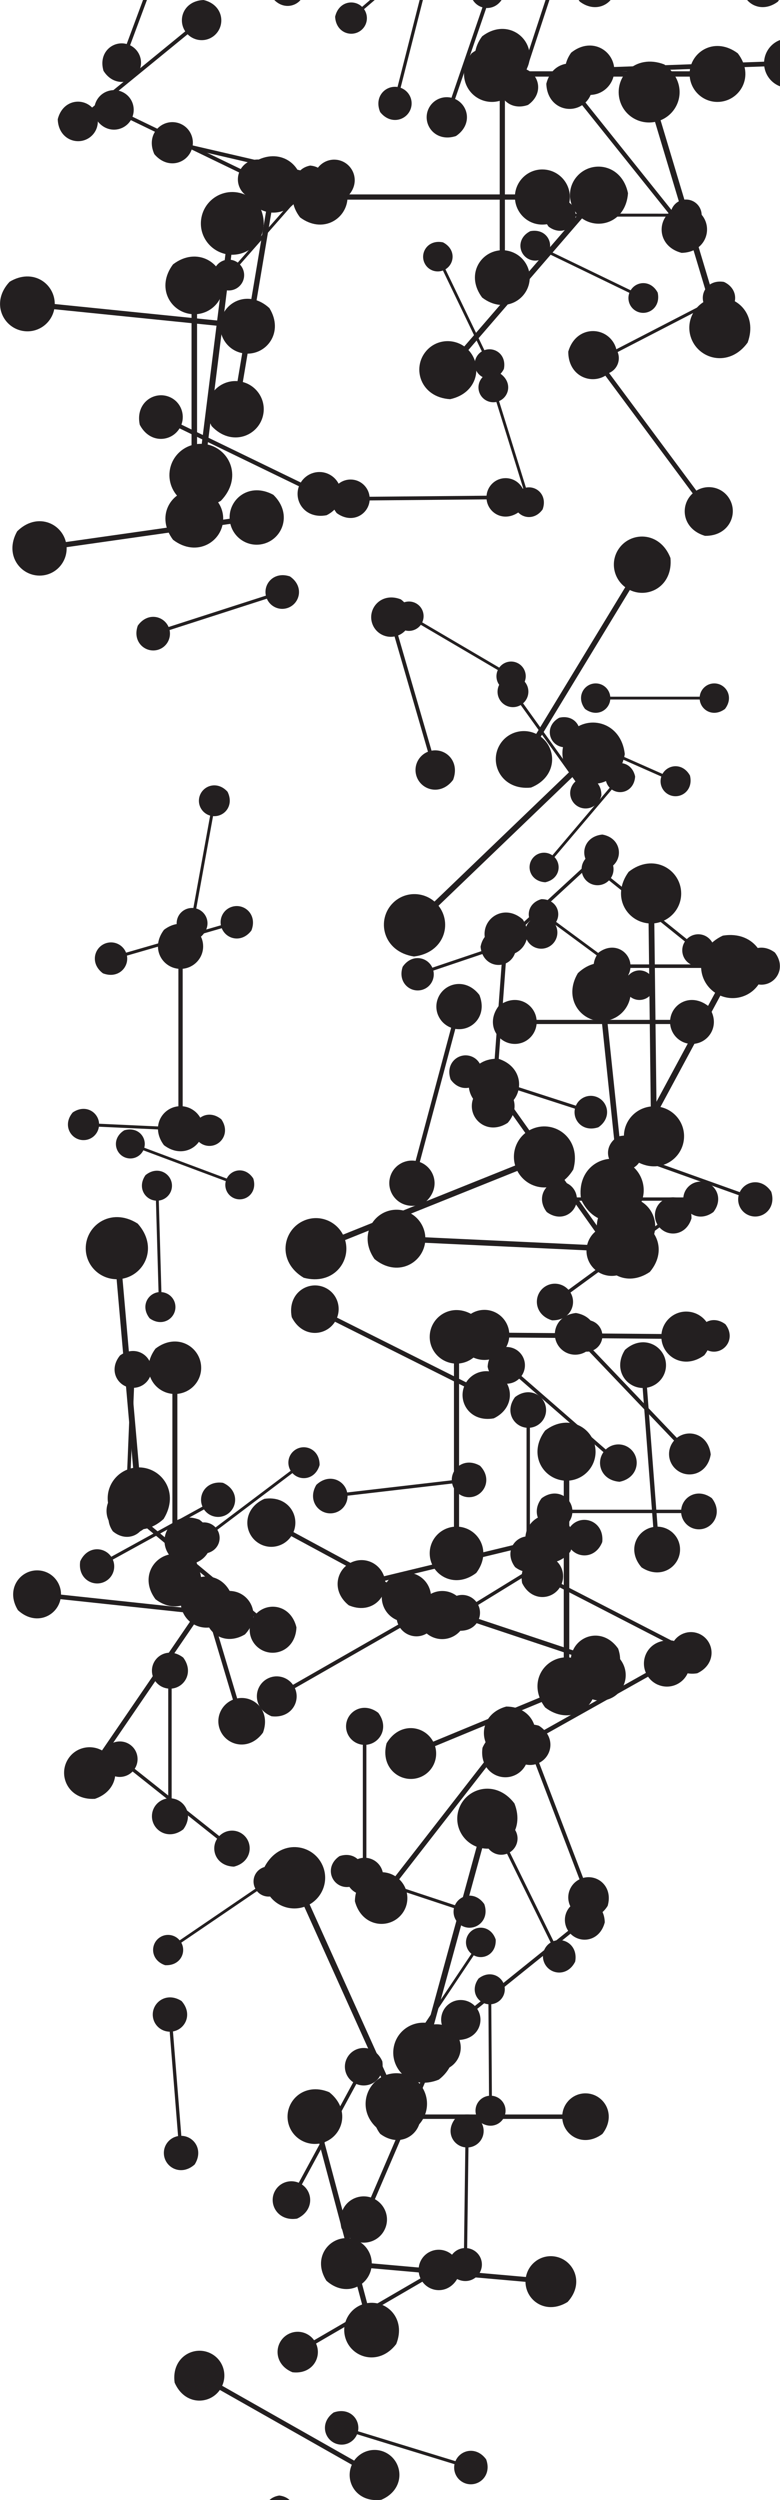 <svg xmlns="http://www.w3.org/2000/svg" xml:space="preserve" viewBox="0 0 21.425 68.624"><g fill="#231f20"><path d="M-2.24 91.042c.857-.073 1.115-.887.74-1.4l3.921-3.489c.466.432 1.304.27 1.476-.573-.065-.896-.958-1.154-1.466-.702-.335.298-.379.797-.12 1.151l-3.921 3.489c-.322-.299-.822-.313-1.157-.015-.508.452-.356 1.369.526 1.538m20.678-4.28c-.564-.654-1.379-.387-1.576.22l-5.149-1.141c.078-.634-.548-1.221-1.335-.866-.691.58-.375 1.459.291 1.607.44.098.872-.16 1.008-.58l5.149 1.141c-.054.438.229.854.669.952.667.148 1.324-.515.943-1.334m-9.454-6.025c.415-.201.389-.659.103-.844l1.297-2.5c.316.128.706-.115.631-.57-.205-.437-.702-.395-.87-.071-.111.214-.037.472.161.6l-1.297 2.5c-.219-.088-.472 0-.583.214-.168.324.084.755.558.67m.003-7.274c-.326.261-.21.659.08.764l-.637 2.467c-.305-.048-.599.244-.441.63.268.344.698.206.781-.114.055-.211-.062-.423-.263-.496l.637-2.467c.211.034.416-.096.471-.307.083-.319-.227-.648-.628-.478"/><path d="M11.002 71.429c-.424.145-.452.589-.198.802l-1.542 2.258c-.29-.159-.694.029-.674.476.146.445.63.462.83.17.132-.193.091-.45-.085-.597l1.542-2.258c.2.11.455.054.587-.139.2-.292.007-.737-.46-.711M9.289 84.019c-.441.632-.029 1.277.539 1.313l.153 4.703c-.565.073-.934.744-.453 1.346.654.469 1.344.003 1.324-.608-.013-.401-.331-.718-.724-.743l-.153-4.703c.391-.05.688-.387.675-.789-.02-.609-.738-1.031-1.361-.52"/><path d="M6.093 84.147c.04.731.726.972 1.172.666l2.866 3.427c-.38.385-.264 1.102.448 1.271.764-.033 1.006-.786.635-1.229-.245-.293-.668-.343-.976-.132L7.372 84.723c.263-.266.288-.691.043-.984-.371-.444-1.155-.338-1.322.408m1.626-14.713c.097.593.678.73 1.016.441l2.643 2.547c-.276.348-.118.924.479.999.621-.094.752-.73.41-1.06-.226-.218-.576-.222-.809-.022l-2.643-2.547c.191-.241.174-.59-.052-.808-.342-.33-.973-.175-1.044.449"/><path d="M5.867 86.98c.341-.216.273-.611.006-.744l.879-2.303c.288.079.602-.17.491-.558-.221-.359-.649-.273-.763.025-.075.196.014.414.199.505l-.879 2.303c-.199-.055-.411.047-.486.244-.114.298.148.647.552.527M1.442 76.193c.456-.019.613-.445.426-.726l2.164-1.761c.237.24.686.174.798-.27-.014-.477-.482-.635-.762-.407-.185.151-.22.414-.091.609l-2.164 1.761c-.164-.166-.429-.186-.614-.035-.28.228-.221.719.243.829m8.168-5.287c-.441.056-.558.482-.353.739l-1.953 1.887c-.25-.213-.68-.111-.751.327.053.462.52.576.773.332.167-.161.179-.42.037-.598l1.953-1.887c.173.147.432.144.599-.017.253-.244.155-.715-.305-.784m.283 12.638c.571-.263.546-.887.161-1.147l1.829-3.373c.428.182.963-.139.873-.761-.267-.6-.945-.555-1.182-.118-.156.288-.063.642.204.821l-1.829 3.373c-.296-.125-.643-.011-.8.277-.237.437.096 1.03.744.927"/><path d="M10.461 71.164c-.067-.398-.458-.489-.684-.294L7.995 69.167c.185-.235.077-.621-.324-.67-.417.065-.504.492-.273.713.152.146.387.147.544.012l1.783 1.704c-.128.162-.115.397.037.543.231.22.655.115.7-.305M6.764 84.14c-.22-.385-.657-.329-.815-.042L3.466 83.022c.101-.312-.157-.668-.588-.566-.405.225-.331.699-.01.838.212.092.455.004.564-.194l2.482 1.076c-.07.216.032.453.244.544.322.139.718-.13.605-.58"/><path d="M9.262 70.798c.206.398.651.361.823.077l2.467 1.194c-.115.311.131.683.571.598.419-.211.365-.693.045-.847-.211-.102-.46-.024-.579.173l-2.467-1.194c.08-.215-.013-.46-.224-.562-.32-.155-.732.102-.637.562m-.714 8.223c.141-.396-.168-.676-.472-.613l-.755-2.451c.287-.12.385-.525.045-.773-.412-.153-.707.192-.61.51.065.209.277.33.488.287l.755 2.451c-.198.083-.306.302-.242.512.098.318.536.436.791.078"/><path d="M10.409 79.21c.589-.434.416-1.139-.084-1.345l1.298-4.275c.53.107 1.067-.383.818-1.071-.445-.622-1.208-.412-1.376.142-.111.365.079.746.425.889l-1.298 4.275c-.367-.074-.736.138-.847.503-.168.554.349 1.152 1.065.883m1.255 3.678c-.463-.575-1.167-.369-1.352.144l-4.365-1.121c.085-.539-.433-1.058-1.116-.777-.607.476-.362 1.236.203 1.381.373.096.749-.112.877-.467l4.365 1.121c-.059.373.171.736.544.832.566.145 1.146-.403.843-1.112"/><path d="M9.222 78.838c-.548-.081-.831.39-.672.767l-2.975 1.603c-.228-.34-.777-.363-1.01.139-.092.571.429.865.814.657.254-.137.356-.443.246-.703l2.975-1.603c.157.235.468.319.723.182.385-.208.426-.805-.101-1.042m-.776 8.711c-.435-.325-.899-.05-.937.35H4.195c-.038-.399-.502-.675-.937-.35-.345.45-.032.946.397.946.283 0 .513-.217.54-.493h3.314c.026.276.256.493.54.493.429 0 .743-.496.397-.946m1.324-11.089c-.559-.642-1.361-.374-1.552.226l-5.08-1.097c.073-.625-.546-1.2-1.32-.846-.678.576-.362 1.44.296 1.582.434.093.858-.163.99-.577l5.08 1.097c-.051.432.23.84.664.934.658.142 1.302-.515.922-1.319m-2.558 6.318c.193.559.779.595 1.058.259l2.986 2.03c-.21.383.039.915.63.889.587-.194.609-.833.222-1.096-.255-.173-.595-.119-.788.114l-2.986-2.03c.145-.265.071-.601-.185-.775-.387-.263-.973-.007-.937.609"/><path d="M8.425 87.867c.551.564 1.278.275 1.424-.29l4.756.75c-.035.582.568 1.082 1.266.714.597-.567.26-1.351-.356-1.448-.406-.064-.785.195-.886.585l-4.757-.75c.025-.403-.256-.766-.663-.829-.616-.097-1.178.544-.784 1.268m8.779-3.196c-.53-.661-1.339-.426-1.553.163l-5.01-1.295c.098-.618-.495-1.216-1.28-.895-.698.545-.418 1.418.231 1.586.428.111.86-.127 1.008-.534l5.01 1.295c-.068.428.195.846.623.956.649.168 1.317-.46.97-1.276M4.89-28.981c.679-.035.905-.671.622-1.086l3.191-2.653c.357.354 1.023.247 1.182-.413-.028-.709-.727-.937-1.14-.593-.273.226-.321.619-.125.907L5.429-30.167c-.247-.244-.641-.269-.914-.043-.413.344-.318 1.072.375 1.229M1.051-12.9c.63-.229.66-.894.273-1.204l2.244-3.421c.438.231 1.036-.061.995-.73-.231-.661-.955-.674-1.246-.231-.192.292-.124.676.143.891l-2.244 3.421c-.303-.159-.682-.069-.874.223-.291.443.01 1.102.708 1.051m.776-22.676c.403-.224.351-.679.055-.847l1.153-2.567c.323.109.697-.154.597-.604-.228-.424-.722-.354-.871-.022-.098.219-.011.473.194.589l-1.153 2.567c-.223-.075-.471.027-.569.247-.15.332.126.748.595.637m-.151 13.669c-.435.266-.356.767-.021.939L.502-18.075c-.362-.105-.763.204-.631.696.273.458.815.357.964-.018.099-.247-.011-.523-.242-.642l1.153-2.892c.25.073.52-.053.618-.3.149-.375-.175-.821-.688-.676M6.818-4.994c-.396-.296-.818-.046-.853.318H2.948c-.035-.364-.457-.614-.853-.318-.314.41-.029.861.362.861.258 0 .467-.197.491-.449h3.018c.024.252.234.449.491.449.391 0 .676-.452.362-.861M.099-9.098c.611.179 1.008-.313.887-.768l3.643-1.358c.206.423.828.536 1.173 0.0.195-.636-.353-1.053-.824-.877-.311.116-.475.448-.391.763L.943-9.981c-.143-.293-.484-.437-.795-.321-.472.176-.613.85-.049 1.203"/><path d="M5.376-33.083c.486.207.861-.16.805-.546l3.132-.762c.128.369.63.522.966.115.223-.504-.187-.902-.593-.803-.268.065-.435.323-.397.59l-3.132.762c-.089-.255-.356-.407-.623-.342-.406.099-.588.64-.158.986m-1.833 4.806c.514-.688.079-1.421-.553-1.481v-5.24c.631-.06 1.066-.794.553-1.481-.712-.546-1.496-.051-1.496.628 0 .448.343.811.779.853v5.24c-.437.042-.779.405-.779.853 0 .679.785 1.174 1.496.628"/><path d="M5.992-38.094c-.47-.164-.8.205-.724.564l-2.901.915c-.144-.339-.625-.452-.916-.048-.178.489.233.837.609.719.248-.078.389-.331.336-.58l2.901-.914c.099.234.36.361.608.283.376-.119.513-.639.086-.938m-1.771 2.266c-.316.66.169 1.202.707 1.148l.865 4.384c-.518.155-.761.84-.218 1.331.685.339 1.26-.205 1.148-.773-.074-.375-.421-.622-.793-.585l-.865-4.384c.358-.107.585-.468.511-.843-.112-.568-.851-.853-1.356-.278"/><path d="M6.716-32.496c.235-.599-.224-1.043-.693-.962L4.987-37.248c.445-.169.615-.785.107-1.181-.622-.254-1.092.259-.958.75.089.323.408.519.732.463l1.036 3.79c-.308.117-.484.448-.395.771.134.491.8.694 1.206.158m-6.938 8.24c.225.425.701.38.883.074l2.656 1.253c-.12.334.147.73.619.634.447-.23.383-.746.04-.909-.227-.107-.493-.02-.619.191L.7-24.265c.083-.231-.019-.492-.246-.599-.344-.162-.783.117-.676.608m4.453 13.42c.112-.598-.394-.929-.815-.77l-1.637-3.338c.383-.236.431-.839-.111-1.116-.624-.125-.969.435-.757.868.14.285.472.41.763.3l1.637 3.337c-.265.163-.37.502-.23.787.212.432.867.502 1.149-.068"/><path d="M5.309-23.437c-.778.006-1.069.721-.767 1.21L.759-19.358c-.389-.423-1.157-.335-1.372.412-.005.812.783 1.108 1.273.736.323-.245.398-.691.189-1.03l3.784-2.869c.269.292.719.341 1.042.096.49-.372.418-1.209-.365-1.425M1.158-32.464c.778-.046 1.033-.777.706-1.251l3.642-3.066c.412.403 1.176.277 1.353-.483-.037-.814-.84-1.069-1.312-.672-.311.262-.363.713-.137 1.041l-3.642 3.066c-.285-.279-.738-.304-1.049-.042-.471.397-.357 1.232.439 1.408m.443 16.61c.23.648.912.683 1.233.289l3.495 2.326c-.24.448.056 1.064.743 1.026.68-.232.698-.975.245-1.277-.299-.199-.693-.132-.915.141L2.907-15.675c.166-.31.075-.7-.223-.899-.452-.301-1.131.002-1.083.719"/><path d="M1.617-33.219c-.341.456-.052.943.367.984v3.479c-.419.04-.708.527-.367.984.473.362.994.034.994-.417 0-.297-.228-.539-.518-.567v-3.479c.29-.028.518-.269.518-.567 0-.45-.521-.779-.994-.417m19.818-6.05c-.585.523-.329 1.259.226 1.428l-.953 4.697c-.577-.061-1.1.518-.765 1.227.538.619 1.332.318 1.455-.291.081-.401-.159-.79-.543-.907l.953-4.697c.399.042.772-.222.854-.623.123-.608-.49-1.195-1.227-.835"/><path d="M22.426-29.543c.382-.512.058-1.057-.411-1.102v-3.897c.47-.045.793-.59.411-1.101-.529-.406-1.113-.038-1.113.467 0 .333.255.603.58.634v3.897c-.325.031-.58.302-.58.634 0 .505.584.873 1.113.467m-.254-7.113c.2-.642-.313-1.07-.796-.95l-1.369-3.872c.451-.21.581-.865.022-1.239-.669-.217-1.119.354-.942.855.117.331.465.51.799.427l1.369 3.872c-.312.145-.47.503-.353.834.177.501.887.663 1.27.073"/><path d="M26.227-33.76c-.516-.448-1.124-.145-1.209.353l-4.161-.306c-.011-.505-.568-.893-1.144-.525-.475.533-.127 1.185.412 1.225.356.026.664-.225.723-.569l4.161.306c.008.349.277.643.632.669.539.04.978-.555.586-1.152m-5.527-2.616c.423-.034.553-.435.369-.689l1.945-1.713c.229.214.643.136.73-.279-.03-.443-.471-.572-.722-.35-.166.146-.189.392-.062.568l-1.945 1.713c-.158-.148-.405-.157-.571-.01-.252.222-.179.675.256.761m-3.355 6.281c.197-.405-.099-.74-.431-.709l-.516-2.699c.319-.093.471-.514.139-.818-.421-.211-.776.122-.709.471.044.23.256.384.485.363l.516 2.699c-.221.065-.362.286-.317.516.067.35.52.527.833.176"/><path d="M28.004-33.915c-.546-.408-1.128-.062-1.177.439h-4.161c-.048-.502-.631-.847-1.177-.439-.434.565-.04 1.189.499 1.189.356 0 .644-.272.678-.619h4.161c.034.347.322.619.678.619.539 0 .932-.623.499-1.189"/><path d="M17.211-30.147c.788.142 1.218-.527 1.005-1.079l4.372-2.188c.314.502 1.107.558 1.466-.157.158-.822-.582-1.27-1.149-.986-.374.187-.534.624-.387 1.006l-4.372 2.188c-.217-.347-.664-.481-1.037-.294-.566.283-.652 1.145.101 1.511m-8.308.784c.336.433.861.29 1.006-.089l3.225.89c-.07.399.307.791.818.592.457-.345.285-.912-.133-1.028-.276-.076-.557.073-.657.335l-3.225-.89c.048-.276-.117-.549-.393-.625-.418-.115-.856.284-.641.814m16.439-5.859c-.562.352-.453 1.001-.016 1.221l-1.463 3.775c-.472-.133-.99.274-.812.913.36.592 1.064.454 1.253-.035.125-.322-.02-.68-.323-.832l1.463-3.775c.326.092.675-.074.8-.397.189-.489-.237-1.065-.902-.87M9.811-34.173c.228-.56-.199-.983-.641-.912l-.932-3.573c.42-.153.586-.731.113-1.108-.582-.246-1.029.232-.908.695.079.305.378.492.683.443l.932 3.573c-.29.106-.459.415-.38.72.121.463.744.661 1.132.162m5.415-8.1c.025.837.802 1.133 1.32.796l3.179 4.002c-.446.429-.333 1.253.477 1.466.875-.015 1.173-.869.762-1.387-.272-.342-.754-.412-1.113-.179l-3.179-4.002c.308-.297.349-.782.078-1.124-.412-.518-1.312-.421-1.524.428"/><path d="M16.676-31.934c.798-.152.962-.942.559-1.388l3.344-3.661c.48.361 1.252.126 1.332-.682-.149-.835-1.013-.99-1.446-.516-.286.313-.278.785 0 1.093l-3.344 3.661c-.332-.249-.803-.214-1.089.098-.433.474-.201 1.321.645 1.394m-2.79-2.494c-.507-.211-.894.173-.833.574l-3.251.818c-.136-.382-.659-.538-1.005-.111-.228.527.202.936.623.83.278-.07.45-.339.408-.617l3.251-.818c.094.265.373.421.651.35.421-.106.606-.67.156-1.026m-2.01 4.573c.5.374 1.033.058 1.077-.401h3.808c.044.459.577.775 1.077.401.397-.517.037-1.087-.456-1.087-.325 0-.59.249-.62.567h-3.808c-.03-.318-.295-.567-.62-.567-.493 0-.853.57-.456 1.087"/><path d="M21.37-30.399c-.343-.262-.715-.047-.749.27l-2.637-.029c-.027-.318-.394-.541-.743-.286-.278.355-.034.753.308.757.225.002.41-.168.434-.388l2.637.029c.019.22.2.394.425.397.341.004.595-.389.324-.75"/><path d="M17.564-29.168c.785.313 1.371-.288 1.267-.904l4.983-1.338c.219.585 1.027.811 1.55.147.338-.816-.334-1.435-.979-1.262-.425.114-.684.533-.612.959l-4.983 1.338c-.151-.405-.585-.638-1.01-.524-.646.174-.916 1.046-.215 1.583"/><path d="M16.43-37.108c-.286.807.346 1.377.965 1.247l1.552 4.992c-.584.245-.781 1.072-.088 1.575.839.309 1.44-.395 1.239-1.041-.132-.427-.567-.671-.995-.582l-1.552-4.992c.404-.169.623-.617.49-1.044-.201-.646-1.095-.886-1.611-.155m8.741 10.659c.247-.462-.083-.865-.469-.843l-.479-3.162c.376-.094.571-.576.198-.944-.479-.264-.907.107-.846.516.041.27.281.458.549.444l.479 3.162c-.26.065-.433.316-.392.586.062.41.581.637.961.242m-9.849 4.3c.448-.6.069-1.239-.482-1.292v-4.571c.551-.053.93-.693.482-1.292-.621-.476-1.305-.044-1.305.548 0 .391.299.708.68.744v4.571c-.381.036-.68.353-.68.744 0 .592.685 1.024 1.305.548m8.005-13.585c.436-.217.402-.7.097-.892l1.337-2.656c.335.131.743-.13.658-.61-.222-.458-.745-.407-.919-.064-.114.227-.033.499.177.631l-1.336 2.656c-.232-.09-.498.007-.613.234-.173.344.098.795.598.7"/><path d="M21.299-34.82c.365.139.632-.144.579-.428l2.293-.657c.106.269.481.367.718.056.15-.38-.165-.661-.462-.576-.196.056-.312.252-.276.448l-2.294.657c-.073-.186-.275-.29-.471-.234-.297.085-.416.491-.087.734m-.928 3.625c.161.649.818.75 1.166.399l3.159 2.59c-.276.411-.048 1.035.62 1.065.681-.159.77-.877.361-1.212-.27-.221-.658-.194-.9.048l-3.159-2.59c.191-.284.141-.67-.129-.891-.409-.335-1.096-.107-1.118.592m-1.579 5.634c.123-.689-.462-1.065-.945-.878l-1.917-3.821c.438-.275.487-.969-.139-1.282-.719-.138-1.109.511-.861 1.005.164.327.547.466.881.337l1.917 3.821c-.303.191-.42.581-.256.907.248.495 1.002.569 1.321-.09"/><path d="M22.921-38.717c-.183.687.377 1.117.882.969l1.615 4.03c-.467.241-.575.939.031 1.31.716.2 1.166-.423.957-.944-.138-.344-.514-.518-.862-.416l-1.616-4.029c.323-.167.474-.552.337-.896-.209-.522-.966-.661-1.344-.022m.226 14.956c-.459.615-.071 1.27.494 1.325v4.686c-.565.054-.954.71-.494 1.325.636.488 1.338.045 1.338-.562 0-.4-.306-.726-.697-.763v-4.686c.391-.038.697-.363.697-.763 0-.607-.702-1.05-1.338-.562M12.417-12.362c-.503.673-.077 1.392.542 1.451v5.133c-.619.06-1.045.778-.542 1.451.697.535 1.466.049 1.466-.615 0-.439-.335-.795-.763-.836v-5.133c.428-.041.763-.397.763-.836 0-.665-.769-1.15-1.466-.616"/><path d="M18.139-8.773c-.419-.446-.989-.231-1.11.205l-3.685-.649c.036-.452-.426-.848-.973-.572-.472.433-.221 1.046.256 1.13.315.056.613-.14.697-.442l3.685.649c-.025.312.188.598.503.654.477.084.923-.406.627-.974M15.928.046c.456.34.942.052.982-.367h3.474c.04.419.526.707.982.367.362-.472.034-.992-.416-.992-.297 0-.538.227-.566.517h-3.474c-.028-.29-.269-.517-.566-.517-.45 0-.779.52-.417.992m-2.684.951c-.449.601-.069 1.242.483 1.295v4.58c-.552.053-.932.694-.483 1.295.622.477 1.308.044 1.308-.549 0-.392-.3-.709-.682-.746v-4.58c.382-.037.682-.354.682-.746 0-.593-.686-1.026-1.308-.549M9.248 14.083c.424.311.871.04.905-.347l3.212-.029c.041.387.492.649.911.331.331-.439.023-.918-.393-.914-.274.002-.496.214-.519.482l-3.212.029c-.028-.267-.253-.476-.527-.473-.416.004-.715.488-.377.921m1.485-36.149c-.206-.793-1.013-.907-1.435-.472l-3.909-3.127c.332-.507.044-1.269-.775-1.296-.832.205-.93 1.086-.424 1.491.334.267.81.229 1.101-.072L9.2-22.416c-.229.351-.163.823.171 1.09.506.405 1.344.115 1.361-.741m9.931 1.599c.572-.374.448-1.041-.008-1.259l1.434-3.919c.489.128 1.015-.302.819-.956-.383-.603-1.105-.447-1.291.06-.122.335.035.7.35.851l-1.434 3.919c-.338-.088-.694.09-.816.425-.186.508.266 1.093.947.879m-6.951 1.049c.346.226.685-.005.695-.31l2.519-.158c.048.302.414.489.729.221.241-.358-.021-.721-.347-.7-.215.013-.38.189-.387.4l-2.519.158c-.034-.208-.218-.362-.434-.349-.326.02-.54.413-.256.738m8.425 20.636c-.555-.385-1.119-.022-1.15.476l-4.12.146c-.065-.495-.654-.816-1.18-.393-.41.575.002 1.178.536 1.159.352-.012.628-.292.649-.636l4.12-.146c.045.342.341.601.693.589.534-.019.901-.65.453-1.194M7.037 4.411c-.559.534-.282 1.25.27 1.398l-.783 4.652c-.57-.041-1.066.545-.712 1.233.55.591 1.321.268 1.422-.334.067-.398-.183-.772-.564-.874l.783-4.652c.394.028.752-.243.82-.641.101-.603-.521-1.16-1.235-.781"/><path d="M20.537 9.402c.286-.784-.323-1.344-.928-1.224l-1.464-4.877c.571-.232.771-1.036.101-1.533-.815-.309-1.407.371-1.217 1.002.125.417.545.659.963.576l1.464 4.877c-.395.161-.612.595-.487 1.012.189.631 1.058.873 1.568.167M13.201-4.529c-.512-.207-.898.183-.832.586l-3.264.856c-.141-.383-.669-.534-1.013-.102-.224.532.213.94.635.829.279-.073.449-.346.404-.625l3.264-.856c.097.265.38.419.659.346.423-.111.603-.681.147-1.035m-3.056-23.549c-.398.02-.531.393-.365.636l-1.871 1.552c-.209-.207-.599-.146-.693.241.016.416.425.55.667.349.16-.133.188-.363.074-.531l1.871-1.552c.144.144.376.158.536.026.243-.201.187-.628-.219-.72m6.372 14.854c-.167-.371-.571-.359-.741-.111l-2.171-1.204c.12-.276-.084-.624-.487-.569-.39.17-.365.609-.084.764.186.103.415.044.533-.127l2.171 1.204c-.083.191-.011.416.174.519.281.156.667-.055.604-.476M13.633-8.645c-.655-.336-1.212.138-1.173.68l-4.431.753c-.142-.525-.825-.788-1.332-.255-.359.68.172 1.273.746 1.175.379-.064.637-.406.61-.782l4.431-.753c.098.363.455.601.833.536.574-.097.88-.832.316-1.355M4.602-2.79c-.444.286-.35.803.001.973L3.48 1.208c-.377-.101-.786.23-.637.737.294.467.853.35.998-.042.096-.259-.024-.542-.267-.66l1.124-3.024c.261.069.537-.067.633-.325.145-.392-.201-.846-.729-.683m20.301-18.375c-.551.097-.672.641-.399.952l-2.341 2.493c-.328-.253-.863-.099-.925.458.095.577.689.693.993.37.2-.213.199-.539.01-.754l2.341-2.493c.226.175.552.155.752-.058.303-.323.151-.909-.431-.967m-14.609 5.164c-.032.629.532.898.942.677l2.139 3.195c-.36.295-.326.919.267 1.129.657.042.933-.58.656-.994-.183-.273-.54-.355-.823-.202l-2.139-3.195c.249-.204.31-.565.127-.838-.277-.414-.958-.395-1.169.228"/><path d="M18.047-12.825c-.778-.243-1.298.379-1.153.963l-4.695 1.656c-.254-.547-1.048-.704-1.502-.027-.264.81.428 1.357 1.036 1.142.401-.141.619-.563.518-.968l4.695-1.656c.176.378.61.57 1.011.429.608-.214.804-1.074.09-1.539m3.837-4.9c-.453.673-.008 1.346.591 1.374l.243 4.952c-.594.086-.971.8-.454 1.426.698.483 1.416-.022 1.385-.663-.021-.423-.361-.751-.776-.77l-.242-4.952c.411-.06.718-.419.697-.842-.031-.641-.796-1.073-1.443-.524M18.069 8.038c-.188-.361-.591-.327-.746-.07L15.085 6.887c.104-.282-.119-.619-.519-.542-.38.191-.33.628-.041.768.191.092.417.021.525-.157l2.237 1.082c-.072.195.012.416.203.509.29.14.663-.093.577-.509"/><path d="M12.226-12.169c.569.551 1.292.239 1.422-.332l4.799.616c-.019.585.602 1.07 1.292.68.583-.587.222-1.364-.399-1.444-.41-.053-.784.218-.873.613l-4.799-.616c.013-.405-.28-.761-.69-.814-.622-.08-1.167.581-.751 1.296"/><path d="M19.922-11.434c.283.341.704.212.811-.097l2.632.637c-.047.325.269.632.677.458.361-.291.207-.745-.133-.828-.225-.055-.449.073-.524.288l-2.632-.637c.032-.224-.109-.441-.334-.495-.341-.083-.685.251-.498.675m-7.608 9.232c-.428.029-.564.431-.382.69L9.946.188C9.718-.031 9.299.042 9.205.46c.024.447.466.583.724.363.17-.145.196-.393.071-.572l1.986-1.7c.158.152.407.164.576.019.257-.22.19-.678-.247-.771m3.856-7.879c.264.413.744.328.904.003l2.804 1.056c-.095.35.21.731.682.595.435-.271.328-.791-.035-.927-.24-.09-.503.02-.614.245l-2.804-1.057c.066-.242-.06-.499-.3-.589-.363-.137-.787.183-.638.674m8.162 1.873c-.612-.329-1.147.107-1.12.619l-4.196.626c-.124-.498-.763-.759-1.252-.265-.352.635.139 1.204.682 1.123.358-.054.609-.371.59-.726l4.196-.626c.086.345.418.575.776.522.543-.081.846-.769.324-1.273m-.501 5.751c-.371-.612-1.074-.505-1.318-.035l-4.053-1.637c.151-.508-.281-1.073-.973-.89-.645.38-.507 1.142.018 1.354.346.14.734-.012.903-.337l4.053 1.637c-.104.351.07.73.416.87.525.212 1.153-.241.953-.961M5.299-19.977c-.492.161-.532.674-.241.923l-1.818 2.586c-.333-.189-.802.022-.787.539.162.516.721.544.956.209.155-.221.112-.519-.089-.691l1.818-2.586c.23.131.525.071.681-.15.235-.335.02-.852-.52-.829"/><path d="M16.309-13.857c-.096.584.403.895.809.731l1.665 3.208c-.367.238-.4.825.133 1.082.609.108.932-.445.716-.86-.142-.274-.467-.388-.748-.274l-1.665-3.208c.254-.164.348-.496.206-.77-.216-.416-.853-.47-1.115.091m7.238-6.118c-.453.274-.375.794-.028.976l-1.217 2.996c-.375-.112-.794.206-.66.719.28.478.844.376 1.002-.012.104-.256-.008-.544-.248-.669l1.217-2.996c.259.077.54-.051.644-.307.158-.388-.176-.854-.71-.707M19.909-6.823c-.29-.727-1.068-.738-1.416-.275l-4.077-2.494c.253-.52-.11-1.208-.889-1.135-.763.294-.751 1.14-.224 1.463.349.213.794.12 1.035-.2l4.077 2.494c-.175.36-.056.799.293 1.012.528.323 1.287-.052 1.201-.865m-7.643 1.657c-.02.453.387.644.681.483l1.555 2.29c-.258.214-.23.664.198.811.473.028.669-.422.467-.719-.133-.195-.391-.253-.594-.141l-1.555-2.29c.178-.148.22-.409.087-.604-.201-.297-.691-.28-.84.169m7.621 12.905c-.438-.073-.672.301-.55.606l-2.409 1.244c-.178-.276-.618-.302-.812.097-.082.457.332.7.644.539.206-.106.291-.35.207-.561l2.409-1.244c.123.191.371.262.577.156.312-.161.353-.64-.066-.837m-4.816-1.516c.343.256.708.039.738-.276h2.611c.03.315.396.532.738.276.272-.355.025-.745-.313-.745-.223 0-.404.171-.425.388H15.808c-.021-.218-.202-.388-.425-.388-.338 0-.585.391-.313.745M13.837-.103c.067-.452-.322-.686-.634-.555L11.879-3.116c.281-.188.3-.642-.115-.835-.472-.076-.714.355-.543.673.113.21.366.294.581.203l1.324 2.457c-.194.13-.263.387-.15.597.171.318.665.352.86-.084M7.562-19.247c.328-.448.043-.92-.366-.955l-.029-3.39c.408-.043.685-.519.349-.961-.463-.349-.968-.024-.964.415.002.29.226.523.509.548l.029 3.39c-.282.03-.502.267-.5.556.004.439.514.755.972.398m7.344 33.225c.136-.384-.165-.655-.459-.594L13.708 11.009c.278-.116.371-.51.042-.749-.399-.147-.685.188-.589.496.063.203.27.319.473.277l.739 2.375c-.192.08-.296.294-.233.497.096.308.521.421.767.074"/><path d="M14.503 2.881c.432-.303.319-.815-.039-.972l1.007-3.064c.381.086.776-.259.607-.76-.311-.456-.865-.317-.995.08-.086.262.044.54.292.648l-1.007 3.064c-.263-.059-.533.087-.619.349-.131.397.233.837.754.655m10.122-28.242c-.249-.5-.803-.462-1.023-.113l-3.044-1.538c.15-.385-.149-.852-.699-.756-.526.253-.468.854-.074 1.054.26.131.572.039.725-.202l3.045 1.537c-.104.266.007.572.267.703.394.199.912-.111.804-.685M11.513-1.136c-.353.286-.226.719.09.833l-.684 2.691c-.332-.052-.651.268-.477.688.294.373.762.222.851-.127.058-.23-.07-.461-.289-.54l.684-2.691c.23.035.453-.107.512-.337.089-.349-.25-.705-.687-.518m8.751-16.658c.038.643.642.853 1.033.583l2.532 3.006c-.333.34-.228.971.399 1.117.672-.031.883-.694.555-1.083-.217-.257-.589-.3-.86-.113l-2.532-3.006c.23-.235.251-.609.035-.866-.328-.389-1.017-.294-1.162.363M15.81-7.066c.515.385 1.065.059 1.111-.414h3.929c.046.473.595.799 1.111.414.409-.533.038-1.121-.471-1.121-.335 0-.608.257-.64.584h-3.929c-.031-.327-.304-.584-.64-.584-.509 0-.88.588-.471 1.121m-4.971-1.503c-.164.678.395 1.086.886.93l1.674 3.913c-.452.247-.543.933.06 1.283.706.181 1.133-.44.917-.947-.143-.334-.515-.496-.854-.388l-1.674-3.913c.313-.171.453-.552.31-.886-.217-.507-.961-.626-1.318.009m4.264-12.735c-.504.574-.169 1.255.387 1.353L15.125-15.3c-.564.01-1.002.63-.594 1.276.593.534 1.324.149 1.372-.453.031-.397-.248-.744-.632-.812l.366-4.65c.39-.007.72-.306.751-.703.047-.602-.615-1.096-1.284-.662"/><path d="M12.718-1.909c.541.26.985-.138.942-.579l3.594-.708c.127.425.689.624 1.091.179.278-.562-.168-1.033-.633-.942-.307.06-.51.345-.48.65l-3.594.708c-.088-.294-.383-.48-.691-.419-.465.092-.699.697-.229 1.111m2.288 4.208c.021.622.599.84.984.588l2.374 2.965c-.33.32-.244.932.358 1.089.65-.013.87-.649.562-1.033-.203-.254-.561-.304-.828-.13l-2.374-2.965c.228-.222.258-.582.055-.836-.308-.384-.976-.309-1.131.322"/><path d="M15.693-2.257c.3.407.789.288.931-.059l2.959.897c-.074.367.266.738.742.566.43-.308.285-.836-.098-.952-.253-.077-.517.055-.615.294l-2.959-.897c.051-.254-.096-.51-.349-.586-.383-.116-.797.242-.611.738"/><path d="M20.174-2.962c-.747-.357-1.36.192-1.298.801l-4.959.984c-.176-.586-.951-.86-1.506-.245-.383.776.233 1.426.875 1.298.424-.084.703-.477.661-.898l4.959-.984c.122.406.53.661.954.577.642-.127.964-.963.314-1.534m-8.81-14.835c.114.473.592.55.847.296l2.286 1.901c-.202.297-.04.754.446.779.496-.113.565-.635.269-.881-.195-.162-.478-.145-.655.031l-2.286-1.901c.14-.206.105-.487-.09-.65-.296-.246-.797-.083-.817.425m8.902 19.262c-.613-.458-1.267-.07-1.321.493h-4.671c-.054-.563-.708-.951-1.321-.493-.486.634-.045 1.334.56 1.334.399 0 .723-.306.761-.695h4.671c.037.389.362.695.761.695.605 0 1.047-.7.56-1.334M7.968 15.823c-.435-.149-.738.193-.665.526l-2.672.861c-.135-.312-.58-.413-.846-.038-.162.453.22.771.566.66.228-.074.357-.308.307-.538l2.672-.861c.093.216.335.331.563.257.346-.112.47-.593.074-.866m2.74-41.006c-.147.497.253.821.623.724l1.097 2.968c-.345.167-.438.673-.003.955.517.161.858-.284.716-.669-.094-.254-.364-.388-.62-.32l-1.097-2.968c.238-.115.357-.393.263-.646-.142-.384-.69-.501-.979-.043m-3.265 1.699c-.331.443-.05.915.356.954v3.374c-.406.039-.687.511-.356.954.458.352.963.032.963-.404 0-.288-.22-.522-.502-.549v-3.374c.281-.027.502-.261.502-.55 0-.437-.505-.756-.963-.404m-.662 6.215c-.537.618-.175 1.346.421 1.448l-.37 4.984c-.605.013-1.07.68-.63 1.37.639.569 1.42.153 1.468-.492.031-.426-.269-.796-.681-.866l.369-4.984c.418-.009.77-.331.802-.756.048-.646-.664-1.172-1.379-.703m-3.13-9.602c-.252.488.099.905.504.877l.549 3.307c-.392.104-.59.613-.194.993.506.27.95-.125.879-.553-.047-.283-.301-.476-.581-.457l-.549-3.307c.271-.072.449-.338.403-.62-.071-.428-.618-.659-1.01-.24m10.19 36.994c.078-.396-.256-.618-.536-.515l-1.069-2.22c.255-.155.29-.554-.068-.74-.413-.086-.644.284-.506.571.091.19.31.274.504.202l1.069 2.22c-.176.107-.248.331-.156.521.138.288.572.337.762-.039m-7.772 3.617c.596-.62.255-1.403-.365-1.542l.652-5.21c.635.018 1.159-.657.734-1.404-.64-.631-1.482-.236-1.566.439-.056.445.24.849.669.945l-.652 5.211c-.44-.013-.825.306-.881.751-.084.675.635 1.265 1.41.811m16.953-24.819c-.441-.055-.66.328-.526.628l-2.36 1.341c-.189-.269-.63-.277-.808.13-.064.46.36.687.666.513.201-.115.278-.362.185-.569l2.36-1.341c.131.186.382.247.584.133.306-.174.328-.654-.1-.835"/><path d="M2.602 3.204c.249.48.785.435.992.093L6.568 4.734c-.139.375.158.823.689.72.505-.254.439-.835.054-1.022-.254-.123-.554-.028-.698.208L3.639 3.204c.096-.259-.016-.554-.271-.676-.385-.186-.881.123-.767.677m10.918-19.239c-.135-.718-.845-.868-1.246-.508l-3.282-3.02c.326-.43.117-1.125-.609-1.2-.752.131-.894.908-.469 1.299.28.258.706.253.984.004l3.282 3.02c-.225.298-.195.722.085.98.425.391 1.187.185 1.256-.575"/><path d="M4.239 4.231c.364.43.897.261 1.029-.134l3.352.776c-.055.413.35.8.866.573.454-.374.254-.949-.18-1.05-.286-.066-.57.099-.661.372l-3.352-.776c.038-.286-.144-.559-.43-.625-.434-.101-.867.328-.624.864m12.292-5.897c.461-.025.614-.458.421-.74l2.166-1.811c.243.24.697.166.804-.284-.02-.483-.496-.636-.777-.401-.185.155-.217.422-.083.617l-2.166 1.811c-.168-.166-.437-.182-.622-.027-.281.235-.214.73.258.835"/><path d="M8.512 4.546c-.413.087-.491.499-.277.727L6.531 7.208c-.253-.183-.652-.054-.686.367.085.433.536.505.757.254.145-.165.137-.411-.011-.568l1.703-1.936c.175.127.42.104.566-.062.22-.251.092-.689-.349-.719m13.191-26.126c-.417.053-.528.455-.334.698l-1.847 1.779c-.236-.202-.642-.107-.71.308.049.436.49.545.73.314.158-.152.17-.397.036-.564l1.847-1.779c.163.14.407.137.565-.015.239-.23.147-.675-.286-.741"/><path d="M8.241 5.966c.604.451 1.248.069 1.302-.486h4.604c.053.555.697.937 1.301.486.48-.625.044-1.315-.552-1.315-.393 0-.713.301-.75.685H9.543c-.037-.384-.356-.685-.75-.685-.596 0-1.032.689-.552 1.315m8.123-17.352c-.196.491.18.858.565.793l.835 3.117c-.366.137-.508.642-.092.969.51.212.898-.208.79-.612-.071-.266-.333-.428-.6-.383l-.836-3.117c.253-.095.399-.365.328-.632-.108-.404-.654-.573-.99-.135m1.288-3.6c.41.291.834.025.86-.345l3.07-.075c.045.369.48.613.876.303.31-.425.008-.877-.389-.867-.262.006-.47.212-.489.469l-3.07.075c-.031-.255-.249-.451-.511-.445-.398.01-.677.477-.347.886m4.655-6.387c-.233-.396-.685-.333-.846-.034l-2.588-1.085c.101-.325-.171-.691-.617-.58-.417.238-.335.728 0.0.869.221.093.472-.001.583-.208l2.588 1.085c-.07.224.039.469.26.562.335.141.743-.144.62-.609m3.074-6.737c-.418.111-.476.537-.246.759l-1.643 2.071c-.269-.174-.671-.02-.683.412.11.439.576.489.788.22.14-.177.119-.428-.041-.581l1.643-2.071c.186.12.435.084.576-.093.213-.268.058-.71-.395-.717M8.571-4.388c-.362.295-.23.74.095.855l-.695 2.766c-.341-.052-.669.277-.489.708.303.383.783.225.873-.133.059-.236-.073-.474-.298-.554l.696-2.766c.236.036.465-.111.525-.347.09-.358-.259-.724-.707-.53"/><path d="M12.365 10.957c.763-.168.9-.932.501-1.35l3.121-3.612c.471.334 1.208.088 1.263-.692-.165-.8-1.001-.926-1.405-.458-.267.309-.247.763.029 1.052l-3.121 3.612c-.326-.231-.779-.185-1.045.124-.404.467-.158 1.276.657 1.324m.163-7.225c.455-.311.344-.847-.028-1.015l1.092-3.184c.397.095.814-.26.645-.785-.319-.48-.899-.343-1.04.07-.093.272.039.564.296.681l-1.092 3.184c-.274-.066-.558.084-.652.356-.141.412.232.877.779.694m3.668-7.644c.278-.665-.226-1.174-.754-1.094L14.372-9.277c.502-.179.707-.865.147-1.32-.691-.3-1.23.265-1.091.818.092.365.445.591.81.536l1.071 4.271c-.347.123-.552.49-.461.855.139.553.879.797 1.348.206M3.88-14.391c.743.17 1.181-.446 1.004-.98l4.254-1.88c.276.491 1.027.581 1.401-.083.188-.774-.496-1.233-1.047-.989-.364.161-.536.569-.413.939l-4.253 1.881c-.191-.339-.609-.487-.973-.327-.551.244-.671 1.058.027 1.44m6.545 7.779c-.86-.097-1.277.656-1.008 1.236l-4.563 2.671c-.375-.519-1.235-.524-1.572.274-.113.898.719 1.329 1.31.983.39-.228.532-.712.346-1.114l4.563-2.671c.259.359.751.472 1.141.244.591-.346.622-1.282-.216-1.623m15.321-13.841c.063-.494-.366-.739-.702-.589l-1.495-2.643c.301-.211.312-.705-.144-.905-.515-.072-.769.401-.575.744.128.226.404.312.637.208l1.495 2.644c-.208.146-.277.427-.15.653.194.343.731.368.934-.11M4.155-9.493c.593-.127.702-.72.394-1.045l2.434-2.79c.364.261.937.073.982-.532-.126-.621-.773-.722-1.089-.361-.208.238-.194.591.019.816L4.462-10.615c-.252-.181-.603-.146-.811.092-.315.361-.128.99.505 1.029m.596 16.751c-.473.634-.072 1.309.509 1.365v4.828c-.582.056-.982.732-.509 1.365.655.503 1.379.047 1.379-.579 0-.413-.316-.748-.718-.786v-4.828c.403-.038.718-.374.718-.786 0-.625-.723-1.082-1.379-.579m9.798-21.815c.314.582.968.515 1.215.093l3.664 1.698c-.162.461.21 1.003.857.866.612-.32.52-1.03.046-1.25-.313-.145-.678-.023-.849.268l-3.664-1.698c.112-.319-.031-.677-.344-.822-.474-.22-1.075.168-.924.843"/><path d="M5.986-5.95c.531.623 1.305.373 1.495-.201l4.875 1.107c-.077.6.513 1.16 1.261.827.658-.547.363-1.381-.268-1.525-.417-.095-.827.147-.958.545L7.516-6.304c.053-.415-.213-.811-.629-.906-.631-.143-1.258.482-.901 1.259m15.298-13.511c.5-.084.613-.575.368-.858l2.137-2.238c.295.232.779.096.84-.407-.081-.523-.618-.632-.895-.342-.183.191-.185.486-.015.682l-2.138 2.238c-.204-.16-.498-.145-.681.046-.277.29-.144.822.383.879"/><path d="M12.515-6.594c.115-.624-.414-.967-.852-.8l-1.718-3.47c.399-.247.446-.875-.12-1.162-.65-.128-1.008.457-.785.907.147.296.493.425.796.309l1.718 3.47c-.276.171-.383.524-.236.821.223.449.905.52 1.197-.074m5.808-8.969c-.228.554.194.974.631.905l.911 3.54c-.416.151-.582.722-.116 1.097.575.245 1.02-.226.902-.684-.078-.302-.373-.489-.675-.441l-.911-3.539c.288-.104.456-.41.378-.712-.118-.459-.734-.657-1.12-.164m-2.624-6.262c.148.625.778.727 1.116.393l3.009 2.514c-.268.392-.056.993.585 1.028.655-.146.747-.835.357-1.161-.257-.215-.63-.193-.864.038l-3.009-2.514c.186-.271.141-.642-.116-.857-.389-.326-1.051-.113-1.078.558m-5.206 16.027c-.343-.654-1.074-.589-1.355-.121L5.072-7.868c.188-.513-.22-1.123-.944-.98-.688.35-.595 1.143-.068 1.395.347.167.757.036.952-.288l4.067 1.948c-.129.355.025.756.373.922.527.252 1.203-.173 1.044-.928m4.688 4.997c.654-.462.479-1.239-.065-1.475l1.508-4.652c.578.128 1.175-.398.918-1.156-.475-.689-1.314-.476-1.51.127-.129.398.071.819.447.982l-1.509 4.652c-.4-.089-.809.136-.938.533-.195.603.359 1.268 1.148.988M3.837 11.655c.274.53.865.48 1.095.103l3.279 1.589c-.153.413.174.908.76.795.557-.28.485-.921.061-1.127-.28-.135-.612-.031-.77.229l-3.279-1.589c.106-.286-.018-.611-.298-.746-.425-.206-.973.135-.847.746m22.976-38.935c-.821-.018-1.15.728-.846 1.253l-4.079 2.911c-.398-.458-1.211-.389-1.46.393-.03.857.792 1.193 1.32.816.349-.249.441-.718.231-1.081l4.079-2.911c.276.317.749.381 1.097.133.528-.377.478-1.263-.342-1.514"/><path d="M22.201-8.32c.095-.629-.446-.955-.879-.774l-1.833-3.422c.391-.261.419-.892-.157-1.161-.655-.108-.995.49-.757.934.157.292.508.41.808.284l1.833 3.422c-.271.18-.367.537-.211.83.237.443.923.492 1.197-.113m-6.593 17.972c-.002.659.602.912 1.019.66l2.399 3.23c-.362.326-.294.978.337 1.166.689.011.945-.654.635-1.072-.205-.276-.583-.343-.871-.169l-2.399-3.23c.25-.226.295-.607.09-.883-.31-.418-1.021-.364-1.21.298M10.602-6.229c.413.684 1.198.565 1.471.041l4.52 1.833c-.169.566.312 1.198 1.084.995.72-.423.567-1.273-.018-1.511-.386-.157-.82.012-1.009.374L12.131-6.33c.117-.391-.077-.814-.463-.971-.586-.237-1.288.266-1.065 1.071M18.525-14.619c.198.596.821.642 1.121.288l3.148 2.194c-.228.405.031.973.659.952.626-.199.657-.878.249-1.162-.269-.187-.631-.134-.839.111l-3.149-2.194c.158-.28.083-.638-.186-.825-.408-.284-1.034-.02-1.004.636"/><path d="M21.806-6.218c-.691-.516-1.428-.079-1.488.555h-5.266c-.061-.635-.798-1.072-1.489-.555-.549.715-.051 1.504.631 1.504.45 0 .815-.344.857-.783h5.266c.042.439.407.783.857.783.682 0 1.18-.789.631-1.504"/><path d="M22.255-4.764c-.397-.501-1.008-.327-1.171.116l-3.772-.996c.077-.466-.369-.918-.961-.679-.528.409-.321 1.068.168 1.197.322.085.649-.092.762-.399l3.772.996c-.053.322.144.638.466.723.488.129.994-.342.736-.957M6.501-8.744c.392-.171.385-.596.126-.778l1.294-2.269c.288.129.658-.08.605-.505-.174-.412-.635-.391-.803-.097-.11.194-.052.436.127.562L6.557-9.562c-.199-.09-.437-.017-.548.177-.168.294.05.702.492.641M4.043-27.119c.383.287.793.044.827-.308h2.925c.034.352.443.595.827.308.305-.397.028-.835-.351-.835-.25 0-.453.191-.476.435h-2.925c-.023-.244-.226-.435-.476-.435-.379 0-.655.438-.35.835m12.779 12.822c.413-.158.425-.597.167-.797l1.441-2.282c.292.147.683-.053.648-.493-.16-.433-.638-.433-.824-.138-.123.195-.074.447.105.586l-1.44 2.282c-.202-.102-.451-.038-.574.157-.187.295.019.727.479.685m1.667-4.28c.274.41.755.315.909-.015l2.84 1.006c-.089.354.225.731.697.584.433-.281.315-.801-.053-.932-.243-.086-.506.03-.612.259l-2.84-1.006c.061-.245-.07-.5-.313-.586-.368-.131-.787.2-.628.69M.49 44.194c.481.447 1.074.175 1.172-.3l3.985.426c-.005.485.517.876 1.082.541.473-.497.16-1.134-.356-1.189-.34-.037-.645.194-.712.523l-3.985-.426c.004-.335-.245-.626-.586-.662-.516-.055-.957.501-.599 1.087m11.956-22.792c.189-.505-.202-.871-.593-.797l-.918-3.163c.37-.147.504-.666.074-.991-.525-.205-.912.232-.793.641.079.27.349.43.62.378l.918 3.163c-.256.102-.399.381-.321.652.119.41.679.571 1.014.117m-4.937-7.819c-.653-.357-1.229.106-1.204.655l-4.497.64c-.129-.534-.811-.818-1.339-.294-.381.677.139 1.29.722 1.208.384-.055.654-.393.637-.773l4.497-.64c.089.37.443.619.827.565.582-.083.912-.817.356-1.361m-.11-5.126c-.553-.507-1.229-.194-1.337.35l-4.559-.462c.003-.555-.597-.998-1.24-.611-.538.571-.176 1.297.415 1.357.389.039.736-.227.811-.603l4.559.462c-.002.383.284.714.673.753.591.06 1.09-.579.678-1.246M5.591-0c-.541.024-.725.528-.503.861L2.53 2.952c-.282-.284-.813-.204-.944.321.017.565.573.751.904.48.218-.179.259-.491.105-.721L5.153.941c.195.196.509.219.727.04.331-.271.26-.852-.29-.981m8.997 21.617c.715-.289.724-1.055.267-1.396l2.446-4.026c.513.248 1.19-.112 1.116-.88-.292-.751-1.126-.737-1.443-.216-.209.344-.115.783.201 1.019l-2.446 4.026c-.355-.171-.788-.052-.997.292-.317.521.055 1.268.857 1.181"/><path d="M10.83 17.022c.156.37.555.368.729.128l2.115 1.242c-.125.269.068.618.467.574.389-.158.375-.592.101-.753-.181-.106-.409-.054-.529.112l-2.115-1.242c.086-.186.021-.411-.16-.517-.274-.161-.66.038-.608.455M8.964 62.6c.519.464 1.142.165 1.236-.341l4.234.373c.004.515.566.919 1.158.552.492-.536.147-1.205-.401-1.254-.362-.032-.68.219-.745.569l-4.234-.374c-.003-.356-.272-.659-.634-.691-.549-.048-1.005.551-.614 1.165m6.835-8.755c.081-.437-.289-.679-.596-.563l-1.2-2.438c.28-.173.315-.613-.082-.816-.456-.091-.708.319-.552.635.103.208.345.299.558.218l1.199 2.438c-.194.119-.27.367-.167.575.155.316.634.367.84-.05m-11.257.098c.411.018.585-.352.438-.619l2.079-1.414c.194.234.603.208.737-.181.024-.43-.384-.607-.653-.424-.177.121-.229.355-.128.539L4.935 53.259c-.134-.162-.371-.2-.549-.079-.269.183-.254.628.155.763m8.605.362c-.244.331-.034.681.27.708l.016 2.512c-.302.031-.509.384-.26.712.343.259.718.019.715-.306-.001-.214-.167-.388-.376-.407l-.016-2.512c.209-.021.372-.196.371-.411-.002-.325-.38-.56-.719-.296m1.835-30.089c.388-.089.454-.479.249-.69l1.574-1.855c.242.168.616.039.641-.358-.088-.407-.514-.467-.718-.227-.134.158-.122.39.019.536l-1.574 1.855c-.167-.116-.398-.091-.532.068-.204.24-.075.651.341.672M13.303 52.265c-.251-.36-.676-.267-.807.03l-2.541-.842c.072-.316-.214-.645-.63-.506-.379.257-.265.718.064.827.217.072.448-.036.539-.241l2.541.842c-.05.218.072.443.289.515.329.109.696-.192.545-.625M4.502 25.524c-.37.495-.057 1.023.398 1.067v3.774c-.455.044-.768.572-.398 1.067.512.393 1.078.037 1.078-.452 0-.322-.247-.584-.562-.615v-3.774c.315-.03.562-.292.562-.615 0-.489-.566-.846-1.078-.453m12.766-1.593c-.485.665-.059 1.364.547 1.415l.06 5.026c-.605.066-1.014.774-.513 1.427.689.515 1.436.031 1.428-.62-.005-.429-.338-.774-.757-.809l-.06-5.026c.418-.046.743-.398.738-.828-.008-.651-.767-1.117-1.443-.585"/><path d="M11.374 26.254c.833-.103 1.056-.907.671-1.393l3.697-3.55c.471.405 1.283.214 1.42-.613-.097-.872-.978-1.09-1.457-.63-.316.303-.34.791-.074 1.128l-3.697 3.55c-.326-.28-.814-.275-1.13.028-.479.46-.297 1.349.57 1.481"/><path d="M15.069 25.183c-.421-.138-.707.196-.633.514l-2.56.864c-.134-.298-.564-.39-.815-.026-.149.438.222.739.554.628.219-.074.34-.301.288-.522l2.56-.864c.092.207.327.314.545.24.332-.112.444-.577.06-.835"/><path d="M17.981 26.976c-.117-.387-.517-.428-.717-.205l-1.988-1.467c.154-.256-.002-.627-.407-.624-.406.117-.438.554-.181.744.17.125.404.097.542-.057l1.988 1.467c-.106.177-.064.409.105.534.258.19.665.031.657-.392M13.353 67.504c-.271-.37-.713-.263-.843.05l-2.676-.821c.068-.332-.238-.669-.67-.515-.39.278-.26.756.086.863.229.07.468-.048.558-.265l2.676.821c-.047.23.085.461.314.532.346.106.722-.217.555-.666m.594-36.684c.384-.442.125-.962-.301-1.035l.264-3.565c.433-.009.766-.486.451-.98-.456-.407-1.015-.11-1.05.352-.023.304.192.569.487.62l-.264 3.564c-.299.007-.551.237-.573.541-.034.462.474.838.986.503"/><path d="M15.874 26.709c-.409.686.065 1.323.655 1.318l.508 4.851c-.579.117-.911.838-.368 1.425.712.436 1.39-.098 1.324-.726-.043-.415-.396-.718-.804-.714l-.508-4.851c.4-.081.682-.451.639-.865-.066-.628-.84-1.011-1.446-.437M8.034 65.114c.55.064.817-.417.647-.788l2.921-1.698c.238.332.788.337 1.005-.172.074-.573-.457-.85-.835-.63-.25.145-.341.454-.223.711l-2.921 1.698c-.165-.23-.478-.303-.728-.158-.378.22-.4.818.135 1.038"/><path d="M17.51 34.443c.017-.69-.61-.969-1.052-.715l-2.44-3.438c.386-.334.33-1.018-.327-1.229-.721-.027-1.005.663-.689 1.109.208.294.603.373.909.197l2.439 3.439c-.267.231-.322.629-.114.923.316.446 1.062.405 1.274-.284m2.012 5.473c-.068-.557-.604-.707-.93-.451l-2.365-2.478c.271-.314.146-.857-.407-.95-.583.063-.73.652-.424.972.202.212.528.229.754.052l2.365 2.478c-.188.217-.186.544.017.755.307.321.901.201.991-.379m-9.078 18.654c.512.382 1.057.059 1.102-.411h3.899c.045.47.591.793 1.102.411.406-.53.037-1.113-.467-1.113-.333 0-.604.255-.635.58H11.546c-.031-.325-.302-.58-.635-.58-.505 0-.873.584-.467 1.113m9.187-32.54c-.109-.424-.54-.486-.766-.254l-2.085-1.677c.178-.271.025-.678-.412-.694-.445.108-.499.579-.229.796.178.143.433.123.589-.037l2.085 1.677c-.123.187-.088.44.09.583.27.217.718.064.729-.394"/><path d="M11.772 55.591c-.549.317-.468.942-.057 1.167l-1.528 3.558c-.447-.143-.956.228-.808.845.324.578 1.002.471 1.199.01.131-.304.004-.651-.28-.807l1.528-3.558c.309.099.647-.048.778-.352.198-.461-.19-1.026-.833-.863M4.494 41.693c.448-.724-.045-1.411-.675-1.416l-.454-5.179c.619-.115.985-.877.418-1.512-.75-.478-1.483.08-1.425.751.039.442.409.772.845.775l.454 5.179c-.428.079-.735.468-.696.911.059.671.877 1.092 1.533.491m5.792-7.135c.612.503 1.307.134 1.39-.446l4.832.226c.029.585.686 1.018 1.342.574.534-.633.111-1.378-.515-1.407-.413-.019-.763.281-.82.682l-4.832-.226c-.02-.405-.34-.736-.753-.756-.626-.029-1.117.673-.644 1.353m-4.758-8.855c.309-.288.163-.681-.137-.766l.461-2.536c.311.026.586-.29.398-.669-.296-.327-.72-.156-.78.173-.039.217.095.423.302.482l-.461 2.536c-.215-.018-.413.127-.452.344-.06.328.277.637.669.436m6.113 7.329c.486-.384.32-.976-.11-1.136l.976-3.655c.452.075.892-.355.661-.931-.395-.513-1.034-.314-1.161.159-.084.313.088.63.385.74l-.976 3.655c-.312-.052-.619.138-.702.45-.127.473.329.965.927.717"/><path d="M12.601 55.993c.538-.019.726-.521.507-.853l2.562-2.063c.278.285.808.209.942-.313-.013-.563-.564-.752-.896-.484-.219.176-.262.487-.11.717l-2.563 2.063c-.192-.197-.505-.222-.724-.045-.332.267-.265.846.282.979m-1.718 8.348c.279-.695-.252-1.215-.798-1.125l-1.175-4.417c.519-.193.721-.908.134-1.373-.722-.301-1.273.293-1.121.865.101.377.471.607.848.545l1.175 4.417c-.359.133-.566.516-.466.894.152.572.925.814 1.402.194M2.83 26.717c.415.157.717-.165.657-.487l2.604-.752c.121.305.548.416.815.062.169-.432-.189-.751-.527-.653-.223.064-.354.287-.312.51l-2.604.752c-.084-.211-.313-.329-.536-.265-.337.097-.471.558-.097.834M4.798 65.401c.274.625.952.611 1.241.198l3.625 2.053c-.206.461.131 1.049.808.963.657-.278.621-1.015.152-1.281-.31-.175-.696-.081-.896.205l-3.625-2.054c.142-.319.025-.698-.285-.873-.47-.266-1.12.083-1.021.789M17.167 37.05c-.336.529.022 1.039.485 1.048l.291 3.816c-.456.079-.732.637-.32 1.109.549.358 1.093-.047 1.055-.541-.025-.326-.295-.571-.615-.578l-.291-3.815c.316-.055.545-.339.52-.665-.038-.494-.636-.811-1.124-.374m1.784-15.763c-.201-.358-.606-.309-.755-.045l-2.293-1.014c.096-.288-.141-.62-.542-.528-.377.206-.312.645-.014.776.196.087.421.007.524-.176l2.293 1.014c-.066.199.027.419.223.506.297.131.666-.116.564-.533M2.604 49.376c.664-.227.708-.922.31-1.254l2.415-3.534c.454.25 1.085-.044 1.056-.744-.228-.696-.986-.724-1.299-.266-.206.302-.143.705.132.935l-2.416 3.533c-.314-.173-.713-.086-.919.216-.313.458-.012 1.154.719 1.113m18.683-23.23c-.406-.303-.839-.047-.875.326h-3.093c-.036-.373-.468-.629-.874-.326-.322.42-.03.883.371.883.264 0 .479-.202.503-.46h3.093c.025.258.24.46.504.46.4 0 .693-.463.371-.883m-1.84 1.461c-.481-.36-.995-.055-1.037.387h-3.669c-.042-.442-.556-.747-1.037-.387-.382.498-.035 1.048.44 1.048.314 0 .568-.24.597-.546h3.669c.029.306.284.546.598.546.475 0 .822-.55.44-1.048M16.762 45.309c-.674-.172-1.088.381-.938.873l-3.925 1.623c-.241-.454-.925-.553-1.281.045-.188.702.426 1.136.934.926.335-.139.501-.508.398-.848l3.925-1.623c.167.314.545.458.881.32.508-.21.636-.951.007-1.316m-1.746-12.042c.384.287.793.044.827-.309h2.926c.034.353.443.595.827.309.305-.397.028-.835-.351-.835-.25 0-.453.191-.476.435h-2.926c-.023-.244-.226-.435-.476-.435-.379 0-.655.438-.351.835M7.269 51.238c-.182.821.502 1.3 1.09 1.1l2.11 4.679c-.54.308-.633 1.138.103 1.545.855.201 1.356-.557 1.083-1.163-.18-.4-.633-.586-1.04-.448l-2.11-4.679c.373-.213.533-.676.352-1.076-.273-.606-1.173-.732-1.589.042"/><path d="M16.692 52.311c.151-.533-.28-.875-.675-.766l-1.208-3.158c.367-.182.46-.724-.008-1.02-.555-.165-.913.314-.757.724.103.27.394.41.666.334l1.208 3.158c-.254.126-.376.424-.273.694.157.409.744.527 1.047.034m-1.719-13.045c-.476.637-.073 1.316.512 1.373v4.855c-.585.056-.988.736-.512 1.372.659.506 1.386.047 1.386-.582 0-.415-.317-.751-.722-.79v-4.855c.405-.039.722-.376.722-.791 0-.629-.727-1.088-1.386-.582M3.998 32.253c-.237.337-.018.682.285.703l.072 2.511c-.302.038-.5.395-.245.718.349.252.718.004.709-.321-.006-.215-.175-.384-.385-.398l-.072-2.512c.208-.026.368-.205.362-.419-.009-.325-.392-.552-.726-.281m12.521-10.418c.008-.423-.376-.591-.646-.434l-1.505-2.097c.235-.206.199-.624-.204-.751-.441-.014-.613.409-.418.681.129.179.37.226.557.117l1.504 2.097c-.163.142-.195.386-.067.565.195.272.651.244.779-.178M4.271 37.017c-.431.577-.066 1.192.464 1.242v4.395c-.53.051-.895.666-.464 1.242.597.458 1.255.042 1.255-.527 0-.376-.288-.681-.654-.716V38.259c.366-.035.654-.34.654-.715 0-.569-.658-.985-1.255-.527M2.791 48.347c.124.47.602.535.851.277l2.322 1.845c-.195.301-.024.752.462.767.492-.123.549-.645.249-.884-.199-.158-.48-.134-.653.045L3.7 48.551c.135-.208.095-.488-.104-.646-.301-.239-.797-.066-.805.442m9.265 8.733c.648-.505.432-1.293-.136-1.508l1.326-4.842c.599.104 1.186-.464.885-1.229-.519-.684-1.37-.425-1.542.202-.113.414.111.836.504.986l-1.326 4.842c-.414-.072-.823.178-.936.591-.172.627.428 1.283 1.224.959"/><path d="M13.906 46.841c-.683.187-.771.885-.391 1.245l-2.656 3.413c-.442-.28-1.097-.023-1.111.685.187.716.949.791 1.293.349.227-.292.188-.702-.075-.951l2.656-3.413c.306.194.713.131.94-.161.344-.442.084-1.162-.657-1.167M8.343 35.072c.806.215 1.311-.443 1.137-1.035l4.73-1.898c.284.548 1.103.675 1.537-.038.235-.84-.496-1.369-1.109-1.123-.404.162-.608.603-.488 1.013L9.421 33.889c-.196-.379-.648-.557-1.052-.394-.613.246-.776 1.133-.025 1.578m-2.264-4.35c-.33-.271-.705-.072-.75.241l-2.608-.12c-.016-.316-.371-.549-.725-.309-.288.341-.06.744.278.759.223.01.412-.152.442-.368l2.608.12c.011.218.184.397.407.407.338.016.602-.364.347-.731m15.105 1.988c-.259-.391-.716-.302-.864.012l-2.695-.964c.085-.336-.212-.695-.66-.557-.412.266-.301.76.048.885.23.083.48-.027.582-.244l2.695.964c-.059.232.065.476.296.558.349.125.748-.188.598-.654m-8.806-3.08c.258.364.69.266.821-.037l2.593.838c-.071.322.222.654.645.51.384-.265.264-.732-.072-.841-.222-.072-.456.04-.547.249l-2.593-.838c.049-.223-.076-.45-.297-.522-.336-.109-.706.2-.55.64M7.224 47.556c.219-.599-.247-1.029-.709-.938l-1.116-3.733c.437-.178.591-.793.078-1.173-.623-.237-1.077.283-.932.766.095.319.417.505.737.442l1.116 3.733c-.302.123-.469.455-.374.774.144.483.809.669 1.2.129m.936 13.341c.466-.216.447-.726.132-.938l1.496-2.758c.35.148.788-.114.714-.622-.219-.49-.773-.454-.967-.096-.128.236-.051.525.167.671L8.206 59.912c-.242-.102-.526-.009-.654.227-.194.357.078.842.608.758m-2.812-1.487c.25-.398-.019-.78-.367-.786l-.23-2.865c.343-.061.548-.481.237-.834-.413-.267-.82.038-.791.409.02.245.223.429.464.432l.23 2.865c-.237.042-.409.256-.389.501.03.371.48.607.846.278"/><path d="M7.457 47.108c.541.067.809-.405.643-.772l2.891-1.654c.233.329.775.338.992-.163.077-.565-.444-.841-.819-.627-.247.141-.339.445-.225.699L8.048 46.245c-.161-.228-.47-.302-.717-.161-.374.214-.4.804.126 1.024m.686-2.44c-.148-.613-.767-.711-1.097-.382L4.081 41.826c.262-.386.051-.976-.579-1.008-.643.146-.731.823-.347 1.142.253.21.62.187.848-.041l2.965 2.459c-.181.267-.136.631.117.841.384.319 1.033.107 1.058-.552m4.94-1.494c.439-.588.067-1.215-.473-1.267v-4.481c.54-.052.912-.679.473-1.267-.609-.467-1.28-.043-1.28.537 0 .383.293.694.666.73v4.481c-.374.036-.666.347-.666.73 0 .58.671 1.004 1.28.537"/><path d="M12.801 37.143c.545.415 1.133.072 1.186-.431l4.181.035c.044.504.626.856 1.178.451.44-.564.05-1.193-.491-1.198-.357-.003-.649.268-.686.616l-4.181-.035c-.031-.349-.319-.624-.676-.628-.542-.004-.942.618-.511 1.19M14.148 38.346c-.292.391-.045.809.315.843v2.982c-.359.035-.607.452-.315.843.405.311.852.029.852-.357 0-.255-.195-.462-.444-.486v-2.982c.249-.024.444-.231.444-.485 0-.386-.447-.668-.852-.357m-.962 1.886c-.41-.238-.784.047-.777.398l-2.873.334c-.073-.343-.503-.534-.847-.209-.254.425.067.823.44.78.246-.029.423-.24.418-.482l2.873-.334c.051.237.272.401.517.373.372-.043.594-.505.249-.86m6.673-14.554c-.78.362-.745 1.216-.216 1.57l-2.491 4.624c-.586-.247-1.318.194-1.192 1.045.369.82 1.296.756 1.619.157.213-.395.083-.879-.282-1.123l2.49-4.624c.405.171.881.013 1.094-.382.322-.599-.135-1.409-1.022-1.265M18.489 45.033c-.623-.081-.935.459-.748.884L14.397 47.794c-.265-.381-.889-.396-1.144.178-.093.65.504.973.937.73.286-.161.395-.509.266-.803l3.345-1.877c.183.264.538.352.824.192.433-.243.468-.922-.135-1.18"/><path d="M16.982 45.255c-.385-.555-1.042-.413-1.244.044l-3.915-1.306c.112-.487-.327-.995-.969-.782-.585.396-.411 1.105.096 1.275.334.111.691-.054.831-.37l3.915 1.306c-.078.337.109.683.443.795.507.169 1.073-.294.842-.961m-6.59 6.615c.304-.407.047-.841-.327-.877v-3.103c.374-.036.631-.47.327-.877-.422-.323-.886-.03-.886.372 0 .265.203.48.461.505v3.103c-.259.025-.461.24-.461.505 0 .402.465.695.886.372"/><path d="M9.579 44.062c.602.258 1.068-.196 1-.675l3.887-.938c.158.458.78.649 1.198.145.278-.625-.23-1.119-.734-.998-.332.08-.54.4-.494.731l-3.887.938c-.109-.316-.44-.506-.772-.425-.504.122-.731.792-.198 1.222"/><path d="M12.584 44.758c.484.044.709-.383.551-.706l2.529-1.554c.217.287.7.279.879-.173.053-.505-.419-.737-.747-.536-.216.133-.29.406-.181.629l-2.529 1.554c-.15-.198-.427-.256-.643-.123-.327.201-.334.727.14.909m-.083 13.398c-.276.359-.052.749.281.785l-.036 2.764c-.334.028-.568.411-.302.778.372.293.789.037.794-.321.003-.236-.175-.43-.405-.455l.036-2.764c.23-.019.414-.208.417-.445.005-.358-.406-.624-.785-.341M8.012 36.151c.291.581.935.535 1.19.128l3.547 1.776c-.173.448.176.991.815.876.61-.297.541-.996.082-1.226-.303-.152-.665-.043-.842.238l-3.546-1.776c.12-.31-.01-.665-.313-.816-.459-.23-1.06.133-.932.8"/><path d="M14.341 43.45c.248.509.81.476 1.036.123l3.074 1.583c-.155.389.144.866.702.772.536-.253.482-.863.084-1.068-.262-.135-.58-.044-.736.199l-3.074-1.583c.107-.269-.002-.58-.265-.715-.398-.205-.926.105-.821.688m5.585-7.101c-.346-.258-.715-.04-.745.278h-2.636c-.03-.318-.399-.537-.745-.278-.274.358-.025.753.316.753.225 0 .408-.173.429-.392h2.636c.021.219.204.392.429.392.341 0 .591-.395.316-.753m-13.802 4.352c-.464-.065-.7.336-.563.653l-2.505 1.377c-.195-.286-.66-.301-.853.125-.074.484.369.728.693.55.214-.117.298-.377.203-.597l2.504-1.377c.135.198.399.266.612.148.325-.179.355-.684-.093-.88m10.42-17.792c-.473.049-.609.501-.396.781l-2.135 1.967c-.262-.234-.724-.136-.811.331.045.495.542.629.818.374.182-.168.202-.444.055-.638l2.134-1.968c.181.162.458.165.64-.003.277-.255.183-.761-.306-.845m-5.067 33.535c.38-.134.401-.534.171-.723l1.368-2.048c.262.141.624-.032.603-.434-.135-.399-.571-.41-.749-.145-.117.175-.078.406.082.537l-1.368 2.047c-.181-.098-.41-.045-.527.13-.177.265 0 .664.421.636"/><path d="M3.296 37.205c-.319.392-.081.834.29.885l-.126 3.083c-.373.02-.647.441-.361.858.405.338.879.066.895-.334.011-.264-.182-.485-.438-.521l.126-3.083c.258-.014.468-.22.479-.483.016-.399-.434-.71-.865-.406m1.737 13.01c.295-.395.045-.817-.318-.852v-3.013c.363-.035.613-.456.318-.852-.409-.314-.86-.029-.86.361 0 .257.197.466.448.49v3.013c-.251.024-.448.233-.448.491 0 .39.451.675.86.361m1.925-17.864c-.214-.333-.601-.264-.73-0l-2.265-.846c.076-.283-.171-.589-.551-.478-.351.219-.263.639.03.748.194.072.406-.017.495-.199l2.265.846c-.052.195.05.403.243.475.294.109.634-.15.513-.545m9.111-12.891c.322.241.666.037.694-.259h2.456c.029.296.372.5.695.259.256-.334.024-.701-.295-.701-.21 0-.38.161-.4.365h-2.456c-.02-.205-.19-.365-.4-.365-.318 0-.55.368-.294.701m-.901 16.782c.496.005.69-.448.502-.763l2.445-1.788c.243.274.734.227.879-.247.012-.518-.487-.715-.803-.484-.209.153-.262.437-.132.655l-2.445 1.788c-.169-.189-.455-.225-.664-.073-.316.231-.28.767.218.913m-1.774 1.274c.106.491.598.581.867.326l2.315 2.016c-.216.302-.06.776.442.814.515-.104.598-.642.298-.903-.198-.172-.49-.161-.677.016l-2.315-2.016c.15-.209.121-.5-.077-.673-.3-.261-.821-.105-.853.419m6.162 3.609c-.392-.293-.81-.045-.845.315h-2.989c-.035-.36-.453-.609-.845-.315-.312.406-.029.853.358.853.255 0 .462-.195.486-.445h2.989c.024.249.231.445.487.445.387 0 .67-.448.358-.853M5.551 42.647c.423-.002.582-.391.419-.657l2.062-1.556c.211.231.629.184.747-.222.004-.442-.424-.604-.691-.402-.176.133-.217.376-.104.56L5.921 41.925c-.146-.159-.391-.187-.567-.054-.267.201-.229.657.197.775"/><path d="M12.801 44.13c-.277-.597-.931-.571-1.202-.167l-3.538-1.91c.189-.449-.147-1.01-.799-.913-.628.282-.58.992-.121 1.239.302.163.673.064.86-.215l3.538 1.91c-.131.31-.01.674.292.837.458.248 1.079-.102.969-.781M5.696-26.427c-.642-.48-1.327-.073-1.384.516H-.582c-.057-.59-.742-.996-1.384-.516-.51.665-.047 1.398.587 1.398.418 0 .758-.32.797-.728h4.895c.039.408.379.728.797.728.634 0 1.096-.733.587-1.398"/><path d="M2.462-22.91c.018-.812-.72-1.139-1.24-.839l-2.88-4.041c.454-.394.386-1.198-.388-1.446-.849-.03-1.182.783-.809 1.307.246.345.71.437 1.07.23l2.88 4.041c-.314.272-.378.741-.132 1.086.373.524 1.251.474 1.499-.338"/><path d="M-1.059-28.223c.678.382 1.286-.094 1.268-.669l4.71-.609c.128.561.837.866 1.396.325.408-.703-.128-1.351-.738-1.272-.403.052-.69.403-.677.8l-4.71.609c-.089-.388-.455-.654-.858-.602-.61.079-.964.842-.391 1.418m-.735 2.793c-.031.774.667 1.098 1.169.821l2.678 3.902c-.439.368-.388 1.136.345 1.385.809.043 1.14-.727.793-1.232-.229-.333-.67-.429-1.016-.237l-2.678-3.902c.304-.254.373-.7.144-1.033-.347-.506-1.184-.473-1.435.297"/><path d="M5.17-28.22c-.656-.344-1.222.127-1.188.673l-4.469.714c-.138-.53-.822-.801-1.338-.27-.369.681.161 1.283.739 1.19.382-.061.645-.403.621-.781l4.469-.714c.095.367.452.61.834.549.579-.092.894-.829.332-1.362m-30.153-7.011c.653-.222.698-.905.307-1.232l2.382-3.471c.446.247 1.067-.041 1.039-.73-.223-.685-.968-.714-1.276-.264-.204.296-.142.693.128.919l-2.382 3.47c-.308-.171-.7-.086-.904.211-.308.449-.014 1.134.706 1.096m6.29-5.944c-.454.327-.327.868.054 1.029l-1.024 3.259c-.405-.086-.818.285-.634.813.336.478.921.324 1.053-.098.087-.279-.054-.572-.318-.683l1.024-3.259c.28.059.564-.1.651-.378.133-.422-.258-.884-.808-.683"/><path d="M-21.506-42.697c-.486.698-.031 1.411.597 1.45l.174 5.193c-.624.081-1.03.822-.499 1.486.723.518 1.484.001 1.462-.672-.015-.444-.367-.793-.801-.82l-.174-5.193c.431-.056.759-.428.744-.871-.023-.672-.817-1.137-1.504-.573m18.013 7.436c.007-.713-.644-.992-1.097-.723l-2.57-3.515c.394-.35.326-1.056-.356-1.265-.745-.017-1.029.7-.696 1.155.219.3.628.376.941.19l2.57 3.516c-.272.242-.324.654-.104.955.333.455 1.102.403 1.312-.313m-11.978-1.255c.429-.229.382-.709.073-.892l1.26-2.683c.338.121.737-.15.64-.626-.233-.451-.754-.386-.918-.038-.108.229-.019.498.194.624l-1.26 2.684c-.234-.084-.497.02-.604.249-.163.347.12.79.615.682m6.835-.04c.245-.374-.005-.741-.335-.752l-.17-2.725c.327-.052.529-.447.24-.788-.388-.261-.78.022-.758.375.014.233.205.411.433.418l.169 2.725c-.226.036-.392.236-.377.469.022.353.446.585.798.278m-5.975 42.638c-.717-.276-1.243.278-1.142.836l-4.514 1.274c-.206-.529-.943-.726-1.411-.116-.297.746.321 1.301.905 1.136.386-.109.616-.492.545-.879l4.514-1.275c.143.366.539.573.925.464.585-.165.821-.962.177-1.442m11.686-25.346c.504-.438.295-1.068-.175-1.218l.868-3.986c.49.058.943-.427.666-1.035-.451-.533-1.13-.286-1.242.23-.074.34.126.674.452.778l-.868 3.986c-.339-.041-.66.179-.734.52-.113.516.402 1.023 1.034.726M-13.801 2.683c-.397-.484-.993-.304-1.146.133l-3.713-.915c.067-.458-.376-.894-.953-.65-.511.409-.297 1.051.184 1.17.317.078.635-.101.74-.403l3.713.915c-.047.316.151.623.468.701.481.119.969-.351.706-.95"/><path d="M-14.051 6.019c.375-.25.288-.69-.014-.831l.919-2.595c.323.081.667-.206.534-.637-.257-.395-.732-.288-.851.048-.079.222.027.462.236.56l-.92 2.596c-.224-.056-.457.064-.536.286-.119.336.183.719.631.574M-3.714-23.145c.165.634.81.724 1.148.376l3.128 2.497c-.265.406-.034 1.015.621 1.036.665-.165.743-.869.338-1.192-.267-.213-.648-.182-.881.059l-3.128-2.497c.183-.28.129-.658-.138-.872-.405-.323-1.075-.091-1.088.594M-12.918-.712c-.367-.592-1.05-.481-1.283-.022l-3.959-1.555c.142-.495-.283-1.041-.955-.857-.624.375-.483 1.115.03 1.317.338.133.714-.018.876-.335l3.959 1.556c-.098.342.075.709.413.842.513.201 1.12-.244.919-.944m4.065-34.321c-.389.562-.023 1.133.482 1.164l.148 4.172c-.501.066-.827.662-.398 1.195.582.415 1.193-.002 1.174-.543-.013-.356-.296-.636-.645-.657l-.148-4.172c.347-.046.609-.345.597-.701-.019-.54-.658-.913-1.209-.458m4.478 38.333c.437-.054.554-.477.352-.732L-2.082.703c.247.212.673.113.745-.322-.051-.458-.514-.572-.765-.331-.166.159-.179.416-.039.592L-4.082 2.507c-.171-.147-.428-.145-.594.015-.251.241-.156.708.3.778"/><path d="M-4.016-30.937c-.08-.449-.522-.546-.775-.323l-2.033-1.901c.206-.267.079-.702-.374-.752-.47.078-.563.562-.299.809.174.162.439.162.614.007l2.033 1.901c-.142.185-.126.449.048.612.264.246.74.122.787-.352m-8.362 1.604c.521.305 1-.056.993-.502l3.664-.41c.092.437.639.683 1.079.271.326-.54-.082-1.05-.556-.997-.313.035-.54.303-.536.612l-3.664.41c-.064-.302-.344-.513-.658-.478-.474.053-.759.641-.322 1.095M-.885-11.568c.006-.673-.609-.935-1.037-.681l-2.431-3.315c.371-.331.306-.997-.338-1.193-.703-.016-.97.662-.655 1.091.207.283.593.354.889.178l2.431 3.314c-.257.229-.305.618-.097.901.315.429 1.041.379 1.238-.297m-2.522-17.709c-.417-.12-.687.218-.602.528l-2.48.94c-.142-.288-.567-.362-.8.004-.131.435.244.717.566.595.212-.08.322-.308.264-.522l2.48-.94c.098.199.332.296.544.216.321-.122.415-.582.029-.821"/><path d="M-8.173-32.545c.498-.392.328-.998-.111-1.162l1.003-3.737c.462.078.913-.362.678-.951-.403-.526-1.057-.322-1.187.162-.086.319.089.644.393.758l-1.003 3.737c-.32-.054-.634.14-.719.459-.13.484.335.988.947.734M-2.524-6.356c-.382.148-.391.555-.151.739l-1.325 2.119c-.271-.135-.632.052-.598.459.15.401.592.399.764.125.113-.181.067-.415-.099-.542l1.326-2.119c.187.093.418.033.531-.148.172-.274-.02-.673-.446-.633m-8.985-13.239c.232.361.651.286.791.001l2.453.919c-.083.306.185.639.597.519.38-.237.286-.692-.031-.811-.21-.079-.44.018-.536.215l-2.453-.92c.057-.212-.053-.436-.262-.515-.318-.119-.687.162-.557.591M-5.237 7.391c.669-.332.619-1.072.152-1.367L-3.029 1.954c.514.201 1.14-.198 1.011-.933-.338-.703-1.142-.627-1.409-.099-.176.348-.052.765.271.969L-5.212 5.959c-.356-.139-.764.009-.94.357-.266.527.149 1.22.916 1.075m-13.83-18.746c-.226.678.309 1.143.824 1.026l1.371 4.141c-.483.213-.635.906-.049 1.315.705.245 1.196-.351 1.018-.888-.117-.353-.483-.551-.839-.47l-1.371-4.141c.334-.147.51-.524.393-.878-.177-.536-.927-.722-1.347-.105"/><path d="M-6.637-9.085c-.039.648.54.93.965.706l2.177 3.311c-.374.301-.344.945.266 1.166.676.049.967-.59.685-1.018-.186-.283-.554-.37-.847-.216l-2.177-3.311c.259-.208.324-.58.138-.863-.282-.429-.984-.416-1.206.225M-8.772 6.96c.388.467.965.289 1.111-.135l3.606.866c-.062.444.37.865.928.625.493-.399.282-1.021-.185-1.133-.308-.074-.615.102-.716.395l-3.606-.866c.043-.307-.15-.603-.459-.677-.467-.112-.938.346-.679.926m-3.156-18.197c.755.045 1.083-.63.822-1.124l3.854-2.539c.351.435 1.101.4 1.357-.311.057-.788-.688-1.125-1.187-.796-.329.217-.431.645-.25.987l-3.854 2.539c-.242-.301-.676-.377-1.005-.16-.499.329-.483 1.146.263 1.405M-8.675-30.985c.722.01 1.006-.65.735-1.11l3.569-2.596c.354.4 1.069.333 1.283-.357.019-.755-.707-1.044-1.169-.708-.305.222-.383.635-.195.953l-3.568 2.596c-.245-.277-.662-.33-.967-.108-.462.336-.411 1.116.313 1.33m3.403 2.556c.483-.3.392-.857.018-1.047l1.269-3.228c.404.115.849-.231.699-.779-.306-.508-.909-.393-1.074.025-.108.276.015.583.274.714l-1.268 3.228c-.279-.08-.579.061-.687.337-.164.418.199.913.77.749m-15.786 1.216c-.287-.622-.967-.596-1.25-.176l-3.677-1.995c.198-.466-.151-1.051-.829-.952-.654.291-.605 1.03-.129 1.289.314.17.7.068.895-.222l3.677 1.995c-.137.322-.012.701.302.872.476.258 1.123-.104 1.011-.811m18.395 8.556c-.696.265-.718 1.005-.283 1.344l-2.436 3.844c-.491-.249-1.151.086-1.094.83.268.731 1.074.733 1.39.235.208-.328.126-.755-.175-.988l2.436-3.844c.34.172.76.065.968-.264.315-.498-.03-1.226-.806-1.156m-7.64 31.744c-.358.228-.285.644-.004.782l-.918 2.425c-.303-.083-.633.181-.515.589.234.377.684.286.803-.028.078-.207-.017-.436-.211-.532l.918-2.425c.21.057.432-.051.51-.259.119-.314-.158-.681-.582-.553m-1.532-46.279c-.344.224-.269.625.005.757l-.861 2.356c-.294-.077-.61.181-.492.575.23.362.664.268.776-.037.074-.201-.02-.421-.21-.512l.861-2.356c.203.053.417-.054.49-.255.111-.305-.16-.657-.569-.528m3.483 14.808c.504-.386.342-.996-.096-1.166l1.054-3.73c.462.084.919-.351.691-.943-.397-.532-1.055-.337-1.191.146-.09.319.081.646.383.764l-1.054 3.73c-.319-.058-.636.132-.726.45-.137.483.322.993.939.748m.121 11.094c-.516.17-.557.709-.251.969l-1.903 2.72c-.35-.198-.842.025-.825.568.171.542.758.57 1.005.218.163-.232.117-.546-.095-.726l1.903-2.72c.242.137.552.073.714-.16.246-.352.019-.894-.549-.869"/><path d="M-7.303-12.241c.827-.256.907-1.113.427-1.537l3.107-4.276c.551.325 1.341-.016 1.329-.881-.257-.867-1.191-.928-1.593-.375-.266.365-.201.865.13 1.159l-3.107 4.276c-.381-.225-.877-.131-1.142.234-.403.554-.056 1.423.849 1.4m5.035-20.141c-.26.44.044.845.422.841l.335 3.099c-.369.076-.58.538-.232.912.456.277.888-.066.845-.467-.029-.265-.255-.458-.516-.455l-.335-3.099c.256-.053.435-.29.406-.555-.043-.401-.539-.644-.925-.276m-19.296 7.383c-.202-.54-.775-.561-1.039-.225l-2.965-1.903c.195-.379-.062-.891-.637-.851-.567.205-.572.828-.188 1.075.253.162.583.101.766-.131l2.965 1.902c-.135.262-.054.588.2.751.384.247.949-.018.899-.618m9.276 19.875c-.011-.577-.545-.786-.905-.558l-2.165-2.781c.31-.293.238-.862-.318-1.014-.603.004-.815.591-.535.951.185.237.517.289.766.131l2.164 2.781c-.214.202-.246.537-.061.775.28.36.902.299 1.054-.285m3.395-3.259c.216-.575-.229-.993-.676-.909l-1.045-3.605c.423-.168.576-.759.085-1.129-.598-.234-1.04.263-.905.73.089.308.398.49.706.432l1.044 3.605c-.292.116-.455.434-.366.742.135.467.774.652 1.155.134m-1.6 20.57c.834.108 1.251-.616.999-1.184l4.473-2.519c.355.51 1.19.529 1.53-.24.124-.87-.676-1.302-1.256-.975-.382.215-.528.683-.353 1.076l-4.473 2.519c-.246-.353-.721-.471-1.103-.255-.579.326-.625 1.234.183 1.579m-1.214-49.633c.63.56 1.385.196 1.497-.417l5.13.439c.006.623.688 1.111 1.404.665.594-.651.175-1.461-.49-1.518-.438-.037-.823.268-.901.692l-5.13-.439c-.005-.431-.332-.797-.77-.835-.665-.057-1.215.67-.74 1.413m2.911 13.929c.66.494 1.365.076 1.423-.531h5.034c.058.607.763 1.024 1.423.531.524-.683.048-1.437-.604-1.437-.43 0-.779.329-.82.749h-5.034c-.04-.419-.39-.749-.82-.749-.652 0-1.128.754-.603 1.437m-1.298 6.739c.386.178.697-.108.661-.421l2.54-.541c.095.3.495.435.775.115.191-.401-.13-.731-.459-.66-.217.046-.358.25-.333.466l-2.54.541c-.065-.207-.277-.336-.494-.29-.329.07-.488.502-.15.79m-9.726-1.167c-.298-.739-1.089-.748-1.441-.276l-4.157-2.526c.256-.53-.116-1.229-.909-1.153-.776.301-.761 1.163-.223 1.49.355.216.809.119 1.052-.207l4.157 2.526c-.177.367-.054.814.301 1.029.538.327 1.31-.056 1.22-.884m8.626 3.129c.29-.388.044-.801-.312-.835v-2.955c.356-.034.601-.448.312-.835-.401-.308-.844-.029-.844.354 0 .252.193.458.44.481v2.955c-.246.024-.44.229-.44.481 0 .382.442.662.844.354"/><path d="M1.374-18.238c-.716-.479-1.428-.005-1.456.631l-5.254.273c-.093-.63-.852-1.028-1.514-.477-.51.742.027 1.503.708 1.468.449-.024.796-.386.815-.826l5.254-.273c.065.436.447.76.896.737.681-.036 1.136-.848.552-1.533m-22.979-12.334c-.581.294-.533.939-.125 1.194l-1.769 3.563c-.45-.172-.993.18-.876.821.299.611 1.0.539 1.229.078.151-.304.041-.667-.242-.843l1.77-3.563c.311.119.667-.012.818-.317.229-.461-.137-1.063-.805-.932m-.421 8.196c-.073-.395-.463-.479-.685-.281l-1.8-1.666c.18-.236.066-.619-.333-.661-.414.071-.493.498-.26.714.154.142.388.14.541.004l1.8 1.666c-.125.163-.108.397.046.539.233.216.653.104.691-.314m4.827-14.614c-.606-.453-1.253-.069-1.307.488h-4.622c-.054-.557-.701-.941-1.307-.488-.482.628-.044 1.32.554 1.32.395 0 .716-.302.753-.688h4.622c.037.385.358.688.752.688.599 0 1.036-.692.554-1.32m4.916 13.877c.019.458.446.614.728.427l1.766 2.167c-.241.238-.174.688.271.799.478-.014.636-.483.407-.764-.151-.185-.415-.22-.61-.09l-1.766-2.167c.167-.164.186-.43.035-.616-.229-.28-.72-.221-.831.244M-6.347-.548c-.57.176-.626.766-.296 1.058l-2.147 2.943c-.38-.225-.924.009-.918.605.176.598.82.641 1.098.26.183-.252.14-.596-.088-.799L-6.551.578c.262.155.604.091.787-.16.278-.381.04-.981-.583-.966m-14.418 6.523c.601.233 1.043-.23.96-.698l3.788-1.056c.171.445.789.611 1.183.101.251-.624-.265-1.092-.756-.955-.324.09-.518.411-.46.736l-3.788 1.056c-.119-.307-.45-.482-.774-.392-.491.137-.691.804-.153 1.209m5.981-7.031c.386.053.582-.281.467-.545l2.082-1.153c.163.238.55.249.71-.106.06-.403-.309-.606-.579-.456-.178.098-.247.314-.168.497l-2.082 1.153c-.113-.164-.333-.22-.511-.122-.27.149-.294.57.08.733m6.33 12.988c-.293.392-.045.81.315.845v2.987c-.36.035-.608.453-.315.845.406.311.853.029.853-.358 0-.255-.195-.462-.444-.486v-2.987c.249-.024.444-.231.444-.486 0-.387-.447-.67-.853-.358m4.843-49.563c-.485.649-.074 1.342.522 1.399v4.951c-.597.057-1.008.75-.522 1.399.672.516 1.414.048 1.414-.593 0-.423-.324-.767-.736-.806v-4.951c.412-.04.736-.383.736-.806 0-.641-.741-1.109-1.414-.593M-5.061-8.474c.44-.588.067-1.215-.473-1.267v-4.481c.54-.052.912-.679.473-1.267-.608-.467-1.28-.043-1.28.537 0 .383.293.694.667.73v4.481c-.374.036-.667.347-.667.73 0 .58.671 1.004 1.28.537m-9.42 3.06c.387.134.658-.171.593-.467l2.384-.762c.119.278.516.37.754.036.145-.403-.194-.688-.503-.589-.204.065-.319.274-.275.478l-2.384.762c-.083-.192-.298-.296-.501-.23-.309.098-.42.527-.068.772m11.571-4.762c.363-.261.262-.694-.043-.823l.821-2.605c.323.069.655-.228.507-.65-.268-.383-.736-.26-.842.078-.07.223.043.457.254.546l-.821 2.605c-.224-.048-.451.079-.521.302-.106.337.206.707.646.547"/><path d="M-2.988 8.887c.159-.808-.521-1.261-1.092-1.052L-6.254 3.304c.521-.314.593-1.129-.136-1.51-.842-.177-1.315.577-1.033 1.164.186.387.633.559 1.028.415l2.173 4.531c-.36.217-.506.674-.32 1.061.282.587 1.166.69 1.554-.077m-9.075-11.023c-.755-.097-1.131.558-.903 1.072l-4.046 2.282c-.322-.461-1.077-.478-1.384.218-.112.787.612 1.177 1.137.882.345-.195.477-.618.319-.973l4.045-2.282c.223.319.653.425.998.23.524-.295.564-1.117-.167-1.429m-9.912-8.573c.374.279.772.043.805-.3h2.848c.033.343.432.58.805.3.297-.387.028-.813-.341-.813-.243 0-.441.186-.464.424h-2.848c-.023-.237-.22-.424-.464-.424-.369 0-.638.427-.341.813m-.226-24.608c.642.441 1.292.02 1.324-.555l4.754-.189c.078.571.759.939 1.364.448.47-.665-.008-1.36-.624-1.335-.406.016-.724.34-.746.738l-4.755.189c-.054-.395-.396-.693-.802-.677-.616.025-1.037.755-.516 1.38m20.608 48.788c-.101-.653-.738-.809-1.112-.495l-2.877-2.826c.308-.38.139-1.014-.515-1.103-.683.096-.835.794-.462 1.161.246.241.63.249.889.032l2.877 2.826c-.212.262-.198.647.048.888.373.366 1.068.202 1.152-.483"/><path d="M-8.307 5.666c.409-.038.53-.427.349-.671l1.859-1.678c.224.205.623.124.703-.278-.034-.427-.461-.547-.702-.33-.159.143-.178.381-.053.55l-1.859 1.678c-.155-.141-.394-.147-.552-.003-.241.217-.165.654.256.732m-10.842-7.789c.74-.32.729-1.121.243-1.466l2.454-4.273c.543.247 1.241-.148 1.144-.949-.325-.778-1.196-.742-1.514-.188-.21.365-.101.822.236 1.061l-2.454 4.273c-.376-.17-.825-.035-1.035.331-.318.554.09 1.325.926 1.213M-4.222.795c.049-.575-.46-.84-.842-.651l-1.862-2.996c.339-.259.327-.833-.21-1.043-.601-.059-.873.503-.633.891.159.256.484.342.749.211L-5.158.203c-.235.179-.302.509-.143.765.241.388.866.392 1.078-.173m-3.507-36.447c-.389.129-.418.536-.187.732l-1.429 2.055c-.264-.149-.635.02-.621.43.13.408.573.428.758.162.122-.175.087-.412-.073-.547L-7.852-34.876c.183.103.416.054.538-.122.185-.266.013-.675-.415-.654m-5.165 24.422c-.374.167-.364.574-.114.746l-1.221 2.184c-.277-.122-.629.083-.575.489.17.393.612.369.77.086.104-.187.046-.418-.126-.537l1.22-2.184c.192.084.419.013.524-.174.158-.283-.054-.672-.478-.61"/><path d="M-18.896-2.807c.059-.441-.323-.663-.624-.531l-1.323-2.372c.27-.187.282-.629-.124-.81-.46-.067-.69.355-.519.663.113.202.36.28.568.189l1.324 2.372c-.187.129-.25.381-.137.583.171.307.652.333.836-.093M.738-36.561c-.328-.57-.976-.487-1.211-.061l-3.688-1.593c.149-.463-.235-.992-.875-.839-.6.335-.49 1.038-.013 1.244.315.136.675.005.837-.289l3.689 1.592c-.103.32.049.672.364.808.478.206 1.065-.195.897-.862M-19.79 1.283c.446.289.881-.01.892-.402l3.235-.214c.063.387.534.626.937.281.308-.462-.03-.926-.449-.898-.277.018-.487.244-.495.516l-3.235.214c-.044-.268-.282-.465-.559-.447-.419.028-.693.532-.327.95"/><path d="M-6.38-33.768c.423-.194.406-.656.121-.849l1.36-2.496c.316.135.714-.101.648-.562-.197-.445-.7-.412-.876-.089-.116.213-.048.475.15.609l-1.361 2.496c-.219-.093-.477-.01-.593.204-.176.323.069.763.55.688M-13.297-.897c.567.18.948-.271.845-.698l3.431-1.19c.183.4.762.518 1.095.026.196-.59-.307-.991-.751-.837-.293.102-.454.409-.382.704L-12.49-1.703c-.126-.276-.442-.418-.736-.316-.444.154-.591.78-.072 1.123m-2.422-33.795c.777.005 1.077-.706.782-1.198l3.817-2.814c.383.428 1.151.351 1.376-.393.016-.811-.767-1.117-1.261-.752-.326.24-.407.685-.203 1.026l-3.817 2.814c-.265-.295-.714-.35-1.04-.109-.494.364-.434 1.202.346 1.427m3.807 40.577c-.676-.44-1.336.013-1.355.609l-4.911.32c-.095-.588-.809-.951-1.422-.428-.468.7.044 1.405.68 1.364.419-.027.739-.37.752-.782l4.911-.32c.066.407.428.706.847.678.636-.042 1.052-.807.497-1.441m9.266-28.853c.405.129.677-.193.603-.498l2.45-.848c.131.285.544.37.782.019.14-.421-.218-.708-.536-.598-.209.072-.324.291-.273.502l-2.45.848c-.09-.198-.316-.299-.525-.226-.317.11-.422.557-.052.801"/><path d="M-3.289-40.151c-.417.198-.394.657-.109.844l-1.316 2.494c-.316-.129-.707.11-.635.567.202.438.7.4.87.077.113-.213.041-.472-.157-.602l1.316-2.494c.218.09.473.002.585-.211.17-.323-.079-.756-.554-.675m-15.005 4.422c-.427-.138-.717.201-.64.524l-2.595.884c-.137-.303-.573-.394-.827-.024-.15.444.228.75.564.635.222-.075.344-.307.291-.53l2.595-.884c.095.209.332.318.554.242.336-.114.449-.587.059-.847m7.397 12.52c.777-.017 1.057-.736.748-1.22l3.735-2.923c.395.416 1.161.318 1.364-.432-.007-.812-.798-1.095-1.282-.716-.319.25-.387.697-.173 1.032l-3.736 2.923c-.273-.288-.724-.329-1.043-.08-.484.379-.399 1.215.387 1.417"/><path d="M-6.325-28.731c.826.21 1.333-.467 1.149-1.069l4.807-1.989c.295.556 1.133.677 1.569-.055.231-.86-.522-1.392-1.144-1.134-.411.17-.614.622-.486 1.039l-4.807 1.989c-.204-.385-.668-.561-1.079-.391-.622.258-.779 1.166-.008 1.611m-6.543 22.05c-.642.167-.734.819-.382 1.161l-2.532 3.161c-.41-.268-1.027-.036-1.049.627.166.673.878.754 1.206.344.216-.27.185-.655-.058-.891l2.531-3.161c.284.186.666.132.883-.138.328-.409.093-1.087-.599-1.102m4.73-1.488c.422-.028.557-.426.377-.682l1.963-1.679c.225.217.639.145.732-.268-.023-.441-.46-.576-.715-.359-.168.144-.194.388-.069.566l-1.963 1.679c-.156-.15-.401-.162-.569-.018-.254.218-.188.67.244.762"/><path d="M-9.239-3.118c.596-.341.51-1.018.066-1.264l1.67-3.849c.483.157 1.036-.243.878-.912-.349-.628-1.083-.514-1.299-.016-.143.329-.007.705.301.875l-1.67 3.849c-.334-.108-.702.049-.844.378-.216.498.202 1.113.899.938m.49-9.768c.568.069.848-.425.674-.811l3.033-1.735c.244.346.812.355 1.04-.17.08-.593-.466-.883-.859-.658-.259.148-.356.467-.236.733l-3.033 1.735c-.169-.239-.492-.317-.752-.169-.393.225-.419.843.132 1.074M-12.112-.235c-.107.413.232.669.534.577l.99 2.411c-.279.147-.341.567.026.786.43.116.698-.26.57-.572-.085-.206-.311-.309-.52-.245l-.99-2.411c.193-.102.282-.334.197-.54-.128-.312-.583-.392-.807-.006"/><path d="M-7.918 1.126c-.382-.067-.59.258-.486.525l-2.117 1.067c-.153-.243-.538-.269-.711.078-.076.399.284.615.558.477.181-.091.258-.304.186-.489l2.117-1.067c.106.168.322.232.503.141.274-.138.314-.556-.051-.733m2.626-11.841c.011-.526-.467-.737-.804-.542l-1.867-2.614c.294-.255.249-.776-.252-.936-.549-.019-.764.508-.522.847.159.223.46.283.693.148l1.867 2.614c-.203.177-.244.48-.085.703.242.339.81.306.97-.22m2.273-27.192c-.562.229-.566.832-.205 1.1l-1.912 3.176c-.405-.194-.936.092-.876.696.232.591.889.577 1.136.165.163-.271.088-.617-.161-.802l1.912-3.176c.28.134.62.039.784-.232.248-.411-.047-.998-.678-.927m-7.461 36.048c.248.433.74.37.918.048l2.796 1.211c-.114.351.177.753.662.637.456-.253.373-.786.011-.943-.239-.104-.512-.005-.635.218l-2.795-1.211c.079-.243-.036-.51-.275-.613-.362-.157-.808.147-.681.653M.371-16.165c.19-.626-.311-1.039-.78-.919l-1.355-3.757c.437-.207.559-.845.013-1.205-.651-.207-1.086.351-.91.837.116.321.455.493.779.41l1.355 3.757c-.302.143-.454.492-.338.814.176.486.866.639 1.235.063M-11.923-1.901c.176-.348-.075-.642-.363-.62l-.407-2.346c.278-.076.416-.438.133-.706-.361-.189-.674.093-.621.397.035.2.217.337.415.321l.407 2.346c-.192.053-.317.242-.283.442.053.304.442.465.719.165m-6.454-26.878c-.715.131-.867.837-.51 1.239l-3.019 3.254c-.427-.326-1.12-.121-1.197.601.127.749.9.893 1.291.472.258-.278.255-.701.007-.979l3.019-3.254c.295.225.718.197.975-.081.391-.422.189-1.181-.567-1.252"/><path d="M-18.822-33.515c-.452.431-.229 1.009.217 1.13l-.637 3.757c-.46-.033-.861.44-.576.995.444.478 1.067.218 1.149-.268.054-.321-.147-.624-.455-.707l.637-3.758c.318.023.608-.196.663-.517.083-.486-.42-.937-.997-.632m8.018 12.418c.602-.246.605-.892.219-1.178l2.045-3.404c.434.207 1.003-.099.937-.746-.249-.633-.952-.617-1.217-.176-.175.291-.094.661.173.859l-2.045 3.404c-.3-.143-.665-.041-.839.25-.265.441.052 1.069.727.992m-7.277 11.609c-.476.153-.517.648-.238.89l-1.77 2.489c-.32-.185-.775.017-.763.517.153.5.694.53.923.207.151-.213.111-.501-.082-.669l1.77-2.489c.222.128.507.071.658-.142.229-.322.024-.823-.498-.804"/><path d="M-22.78-28.792c.244.536.828.516 1.073.157l3.15 1.729c-.172.4.126.903.708.822.563-.248.524-.883.116-1.107-.269-.148-.601-.062-.77.187l-3.15-1.73c.119-.276.013-.603-.255-.75-.408-.224-.965.084-.872.693m18.416 39.694c.654-.495.449-1.283-.114-1.506l1.391-4.809c.596.112 1.19-.446.901-1.213-.508-.69-1.36-.444-1.54.179-.119.411.099.836.489.99l-1.391 4.809c-.412-.078-.823.165-.942.576-.18.623.409 1.286 1.206.974m-6.084-7.677c.171-.799-.497-1.261-1.067-1.062l-2.084-4.536c.522-.303.607-1.111-.111-1.502-.833-.19-1.315.551-1.045 1.138.178.388.619.566 1.014.429l2.084 4.536c-.361.21-.513.661-.335 1.048.27.587 1.146.704 1.545-.051m-5.736 5.372c-.004.393.355.546.605.398l1.417 1.936c-.217.193-.18.582.196.697.411.009.567-.386.383-.637-.121-.165-.346-.207-.519-.104l-1.417-1.936c.15-.134.178-.361.057-.526-.183-.251-.607-.222-.723.173m5.553 1.192c.405.13.678-.192.605-.498l2.454-.845c.13.286.544.371.783.02.141-.421-.218-.709-.536-.599-.21.072-.325.291-.274.502l-2.454.845c-.09-.198-.315-.3-.525-.228-.318.109-.423.557-.053.802m5.53-3.549c-.584-.298-1.079.124-1.044.607l-3.944.675c-.127-.467-.735-.7-1.186-.225-.319.606.155 1.133.665 1.045.337-.058.567-.362.542-.696l3.944-.675c.087.323.405.534.743.477.511-.087.782-.742.28-1.207M-7.24-21.106c.057.823.834 1.083 1.331.732l3.285 3.814c-.422.44-.278 1.246.526 1.425.86-.049 1.121-.901.695-1.395-.281-.326-.758-.376-1.102-.132l-3.285-3.814c.291-.304.313-.784.032-1.109-.425-.494-1.307-.362-1.483.481"/><path d="M-7.225.194c-.272.555.133 1.016.588.975l.696 3.707c-.439.127-.649.703-.194 1.121.576.292 1.065-.163.975-.643-.06-.317-.35-.528-.665-.5l-.696-3.707c.303-.088.498-.391.438-.707-.09-.48-.711-.726-1.142-.246m-.085 8.13c-.64.361-.553 1.087-.079 1.353l-1.813 4.108c-.516-.171-1.111.253-.946.97.369.674 1.155.557 1.39.025.155-.351.012-.755-.316-.938l1.813-4.108c.357.118.751-.048.906-.399.235-.532-.209-1.192-.956-1.01m4.573-28.002c.064-.389-.268-.596-.538-.487l-1.106-2.137c.245-.158.267-.549-.087-.721-.405-.073-.621.295-.478.572.095.182.311.259.498.183l1.106 2.137c-.169.109-.232.33-.138.512.143.277.568.313.743-.06m-17.373-13.96c-.437-.166-.756.172-.693.512l-2.745.785c-.127-.322-.576-.44-.859-.068-.18.455.198.792.553.69.235-.067.374-.301.33-.536l2.746-.785c.087.223.329.347.564.28.356-.102.497-.587.105-.878m12.353 8.796c.562-.38.428-1.041-.029-1.25l1.36-3.913c.487.119 1.002-.316.797-.963-.39-.592-1.105-.426-1.281.081-.116.334.046.695.361.839l-1.36 3.913c-.337-.082-.687.101-.804.435-.176.507.282 1.081.955.858m7.216 22.106c-.497-.371-1.027-.057-1.071.399h-3.787c-.044-.456-.574-.771-1.071-.399-.394.514-.036 1.081.454 1.081.324 0 .587-.248.617-.563h3.787c.03.316.293.563.617.563.491 0 .849-.567.454-1.081"/><path d="M-8.196 15.099c.765-.232.843-1.023.403-1.417l2.893-3.935c.508.303 1.239-.007 1.233-.807-.233-.803-1.096-.864-1.47-.354-.247.336-.19.798.114 1.071l-2.893 3.935c-.351-.21-.809-.126-1.056.211-.375.509-.059 1.315.777 1.298m3.347-30.521c.204-.845-.493-1.353-1.105-1.157l-2.09-4.875c.563-.308.675-1.164-.077-1.598-.88-.224-1.412.55-1.142 1.181.179.417.642.618 1.065.483l2.09 4.875c-.389.213-.563.688-.385 1.105.271.631 1.198.779 1.642-.012m-17.371-12.488c.452-.131.504-.595.248-.83l1.73-2.29c.296.182.728.005.731-.465-.131-.473-.637-.516-.861-.22-.148.196-.118.468.059.63l-1.73 2.29c-.205-.126-.474-.08-.622.115-.224.296-.045.772.446.768m15.172-3.476c-.81.145-.987.943-.585 1.399l-3.436 3.668c-.482-.371-1.267-.144-1.358.675.14.849 1.014 1.016 1.459.542.294-.313.292-.793.014-1.108l3.436-3.668c.333.257.811.227 1.105-.086.445-.475.22-1.336-.635-1.421m3.817 3.079c.097.51.602.616.887.358l2.34 2.141c-.231.307-.081.801.436.852.534-.095.634-.648.331-.925-.2-.183-.502-.179-.7-.001l-2.34-2.141c.16-.212.138-.514-.062-.697-.303-.278-.845-.129-.892.411m-2.287 1.459c.214.329.597.258.723-.003l2.248.828c-.074.28.172.583.548.471.347-.219.258-.634-.033-.741-.192-.071-.402.019-.489.2l-2.248-.828c.051-.194-.051-.399-.243-.469-.291-.107-.628.151-.506.543m.291 24.402c-.419-.759-1.275-.664-1.593-.107l-4.823-2.18c.207-.606-.287-1.312-1.133-1.125-.798.428-.669 1.356-.044 1.639.412.186.889.022 1.11-.363l4.823 2.18c-.143.419.049.886.461 1.072.624.283 1.407-.234 1.201-1.116"/><path d="M-2.875-3.893c-.601-.538-1.323-.191-1.432.395l-4.904-.432c-.005-.596-.655-1.064-1.341-.639-.569.621-.17 1.396.465 1.452.419.037.788-.254.863-.659l4.905.432c.003.412.315.763.734.8.635.056 1.164-.638.711-1.349m-9.12-29.746c.363-.24.282-.665-.009-.802l.901-2.501c.312.079.645-.196.518-.612-.246-.383-.706-.281-.822.043-.077.214.024.446.225.542l-.901 2.501c-.216-.055-.442.06-.519.273-.117.324.173.695.606.557m-11.956 1.808c.719.472 1.426-.008 1.447-.643l5.241-.321c.099.628.859 1.018 1.515.462.502-.745-.041-1.5-.72-1.458-.448.027-.791.392-.806.831l-5.241.321c-.069-.434-.453-.755-.901-.727-.679.041-1.126.857-.537 1.535"/><path d="M-5.205 2.427c.511-.392.346-1.01-.098-1.183l1.067-3.786c.468.085.932-.357.701-.958-.403-.539-1.071-.341-1.209.149-.091.323.082.656.389.775L-5.421 1.21c-.324-.059-.646.134-.737.458-.138.49.328 1.008.953.758M-9.246-37.045c-.568.191-.609.785-.27 1.07l-2.078 3.011c-.387-.216-.928.033-.905.631.192.596.84.623 1.109.233.177-.257.125-.602-.109-.799l2.078-3.011c.267.149.609.076.786-.181.269-.39.015-.986-.61-.954m-16.269 6.662c.448-.019.6-.438.416-.713l2.118-1.731c.233.235.673.169.781-.266-.014-.468-.474-.622-.748-.397-.181.148-.215.406-.087.597l-2.118 1.731c-.161-.163-.422-.181-.603-.033-.274.224-.215.705.241.812m18.805 17.518c.242.426.725.367.901.05l2.738 1.2c-.113.344.171.739.648.628.448-.247.369-.77.014-.926-.234-.102-.503-.007-.624.212l-2.738-1.2c.078-.238-.034-.5-.267-.603-.355-.155-.793.141-.671.638m-.39 24.639c.101.818.891 1.038 1.369.659l3.487 3.634c-.398.462-.211 1.26.602 1.395.857-.095 1.071-.961.62-1.431-.298-.31-.778-.335-1.108-.073l-3.487-3.634c.275-.32.271-.8-.027-1.111-.452-.471-1.325-.292-1.456.56M-8.222-21.82c.45.337.931.052.97-.362h3.433c.04.413.52.699.97.362.358-.466.033-.98-.411-.98-.294 0-.532.225-.559.511h-3.433c-.028-.286-.266-.511-.559-.511-.444 0-.769.514-.411.98m-7.121 19.849c.015-.528-.463-.743-.803-.55l-1.855-2.638c.296-.254.256-.777-.246-.942-.551-.023-.771.504-.531.846.158.225.46.287.695.154l1.855 2.638c-.205.176-.249.48-.09.706.24.342.811.313.976-.213"/><path d="M-3.477 6.544c-.734.285-.752 1.066-.291 1.421l-2.548 4.074c-.521-.26-1.215.099-1.15.883.288.77 1.139.767 1.469.239.218-.348.128-.797-.191-1.042l2.548-4.074c.36.18.803.064 1.021-.284.33-.528-.04-1.294-.858-1.216m-13.039-21.113c-.379-.645-1.115-.542-1.377-.055l-4.211-1.766c.164-.528-.278-1.125-1.004-.943-.678.388-.545 1.185.001 1.414.359.151.767-.002.948-.339l4.211 1.766c-.114.365.063.763.423.914.545.229 1.208-.235 1.009-.991m6.138-9.243c.756.368 1.383-.185 1.325-.804l5.045-.962c.174.597.96.881 1.528.26.395-.785-.226-1.45-.879-1.325-.431.082-.718.479-.678.907l-5.045.962c-.121-.413-.534-.676-.965-.594-.653.125-.986.971-.33 1.556m7.752 17.179c-.058-.5-.539-.637-.833-.409l-2.113-2.234c.245-.28.135-.768-.362-.854-.524.054-.658.582-.385.871.18.191.473.208.676.05l2.113 2.234c-.169.194-.169.487.012.678.274.289.808.184.891-.335"/><path d="M-7.631-20.748c.433-.272.347-.773.009-.942l1.119-2.913c.364.101.762-.214.624-.706-.279-.455-.821-.347-.966.03-.096.249.017.524.251.641l-1.119 2.913c-.252-.07-.52.059-.616.308-.145.377.186.82.697.669m5.759-1.771c-.449.309-.337.838.03 1.004l-1.069 3.151c-.392-.092-.803.26-.635.778.316.473.89.335 1.028-.073.091-.269-.041-.558-.295-.672l1.069-3.151c.271.064.551-.085.643-.354.138-.408-.232-.866-.772-.683M.419-10.239c-.354-.339-.8-.143-.878.211l-2.97-.363c.01-.362-.376-.659-.801-.416-.358.365-.132.845.253.891.254.031.483-.138.537-.383l2.97.363c-.007.25.176.47.429.501.385.047.72-.364.46-.805M-1.224 7.644c-.724-.404-1.371.105-1.349.718l-5.02.667c-.138-.597-.896-.92-1.489-.341-.433.751.142 1.44.792 1.353.429-.057.733-.431.718-.855l5.02-.667c.096.413.488.695.917.638.65-.086 1.024-.901.411-1.514m-6.075-22.695c-.131-.38-.53-.404-.719-.176l-2.029-1.379c.143-.26-.027-.622-.428-.604-.399.132-.413.566-.151.745.174.118.405.081.536-.077l2.029 1.379c-.099.18-.048.409.125.526.263.179.661.005.637-.414m-4.958 19.129c.044-.534-.428-.778-.782-.601l-1.732-2.774c.314-.241.302-.773-.197-.967-.557-.054-.809.468-.584.827.148.237.449.316.694.194l1.732 2.774c-.217.167-.278.472-.131.709.224.359.804.362 1-.162m.92-6.391c-.102.627.435.959.87.782l1.795 3.437c-.393.256-.428.886.145 1.161.654.114.999-.479.766-.925-.153-.294-.503-.415-.804-.293l-1.795-3.437c.272-.177.372-.533.219-.827-.232-.445-.917-.501-1.197.101m-8.727 9.175c-.307.576.105 1.078.587 1.051l.605 3.941c-.468.119-.71.72-.245 1.178.598.328 1.131-.135 1.053-.645-.052-.337-.351-.57-.685-.552l-.605-3.941c.323-.082.539-.395.488-.732-.078-.51-.726-.792-1.198-.3"/><path d="M-11.019-2.691c.517.387 1.069.059 1.115-.416h3.944c.046.475.598.803 1.115.416.411-.536.038-1.126-.473-1.126-.337 0-.611.258-.642.587h-3.944c-.031-.329-.305-.587-.642-.587-.511 0-.884.591-.473 1.126m-1.637-23.694c-.298.265-.169.639.113.725l-.49 2.382c-.293-.032-.559.261-.39.622.272.315.676.163.739-.146.042-.204-.08-.401-.274-.461l.49-2.382c.202.022.392-.111.434-.315.064-.308-.247-.607-.622-.425m3.814 14.053c.008-.694-.625-.967-1.067-.706l-2.496-3.427c.384-.34.319-1.027-.344-1.232-.725-.018-1.002.679-.679 1.124.213.292.611.367.916.187l2.496 3.427c-.266.235-.316.636-.103.929.323.444 1.072.394 1.278-.302m-2.699 15.167c.054.497.53.637.824.412l2.08 2.235c-.245.277-.14.762.352.851.52-.05.658-.573.389-.862-.178-.191-.468-.21-.671-.055l-2.08-2.235c.17-.191.171-.482-.006-.673-.27-.29-.801-.189-.888.326m8.235-35.656c.3.267.659.094.712-.198l2.441.211c.003.296.327.528.668.317.283-.309.084-.695-.232-.722-.209-.018-.392.127-.429.329l-2.441-.211c-.002-.205-.157-.379-.366-.397-.316-.027-.579.318-.353.672"/><path d="M-10.525-3.473c.375-.412.14-.914-.265-.993l.329-3.389c.412 0.0.739-.447.45-.924-.426-.398-.964-.126-1.007.313-.028.29.171.546.45.601l-.328 3.389c-.285-0-.53.213-.558.503-.042.439.434.808.929.5m1.21-9.087c-.519.695-.079 1.436.559 1.497v5.296c-.638.061-1.078.802-.559 1.497.719.551 1.512.051 1.512-.635 0-.452-.346-.82-.788-.862v-5.296c.441-.042.788-.41.788-.862 0-.686-.793-1.186-1.512-.635M-19.676-34.888c-.34-.254-.703-.039-.733.273h-2.592c-.03-.312-.393-.527-.733-.273-.27.352-.025.74.311.74.221 0 .401-.169.422-.385h2.592c.021.216.201.385.422.385.335 0 .581-.388.31-.74M-5.166 6.427c-.24-.558-.843-.551-1.104-.186L-9.482 4.384c.187-.409-.109-.935-.712-.864-.587.243-.561.899-.145 1.139.274.159.618.078.799-.175l3.212 1.857c-.129.283-.028.622.247.78.416.241.998-.065.915-.695"/></g></svg>